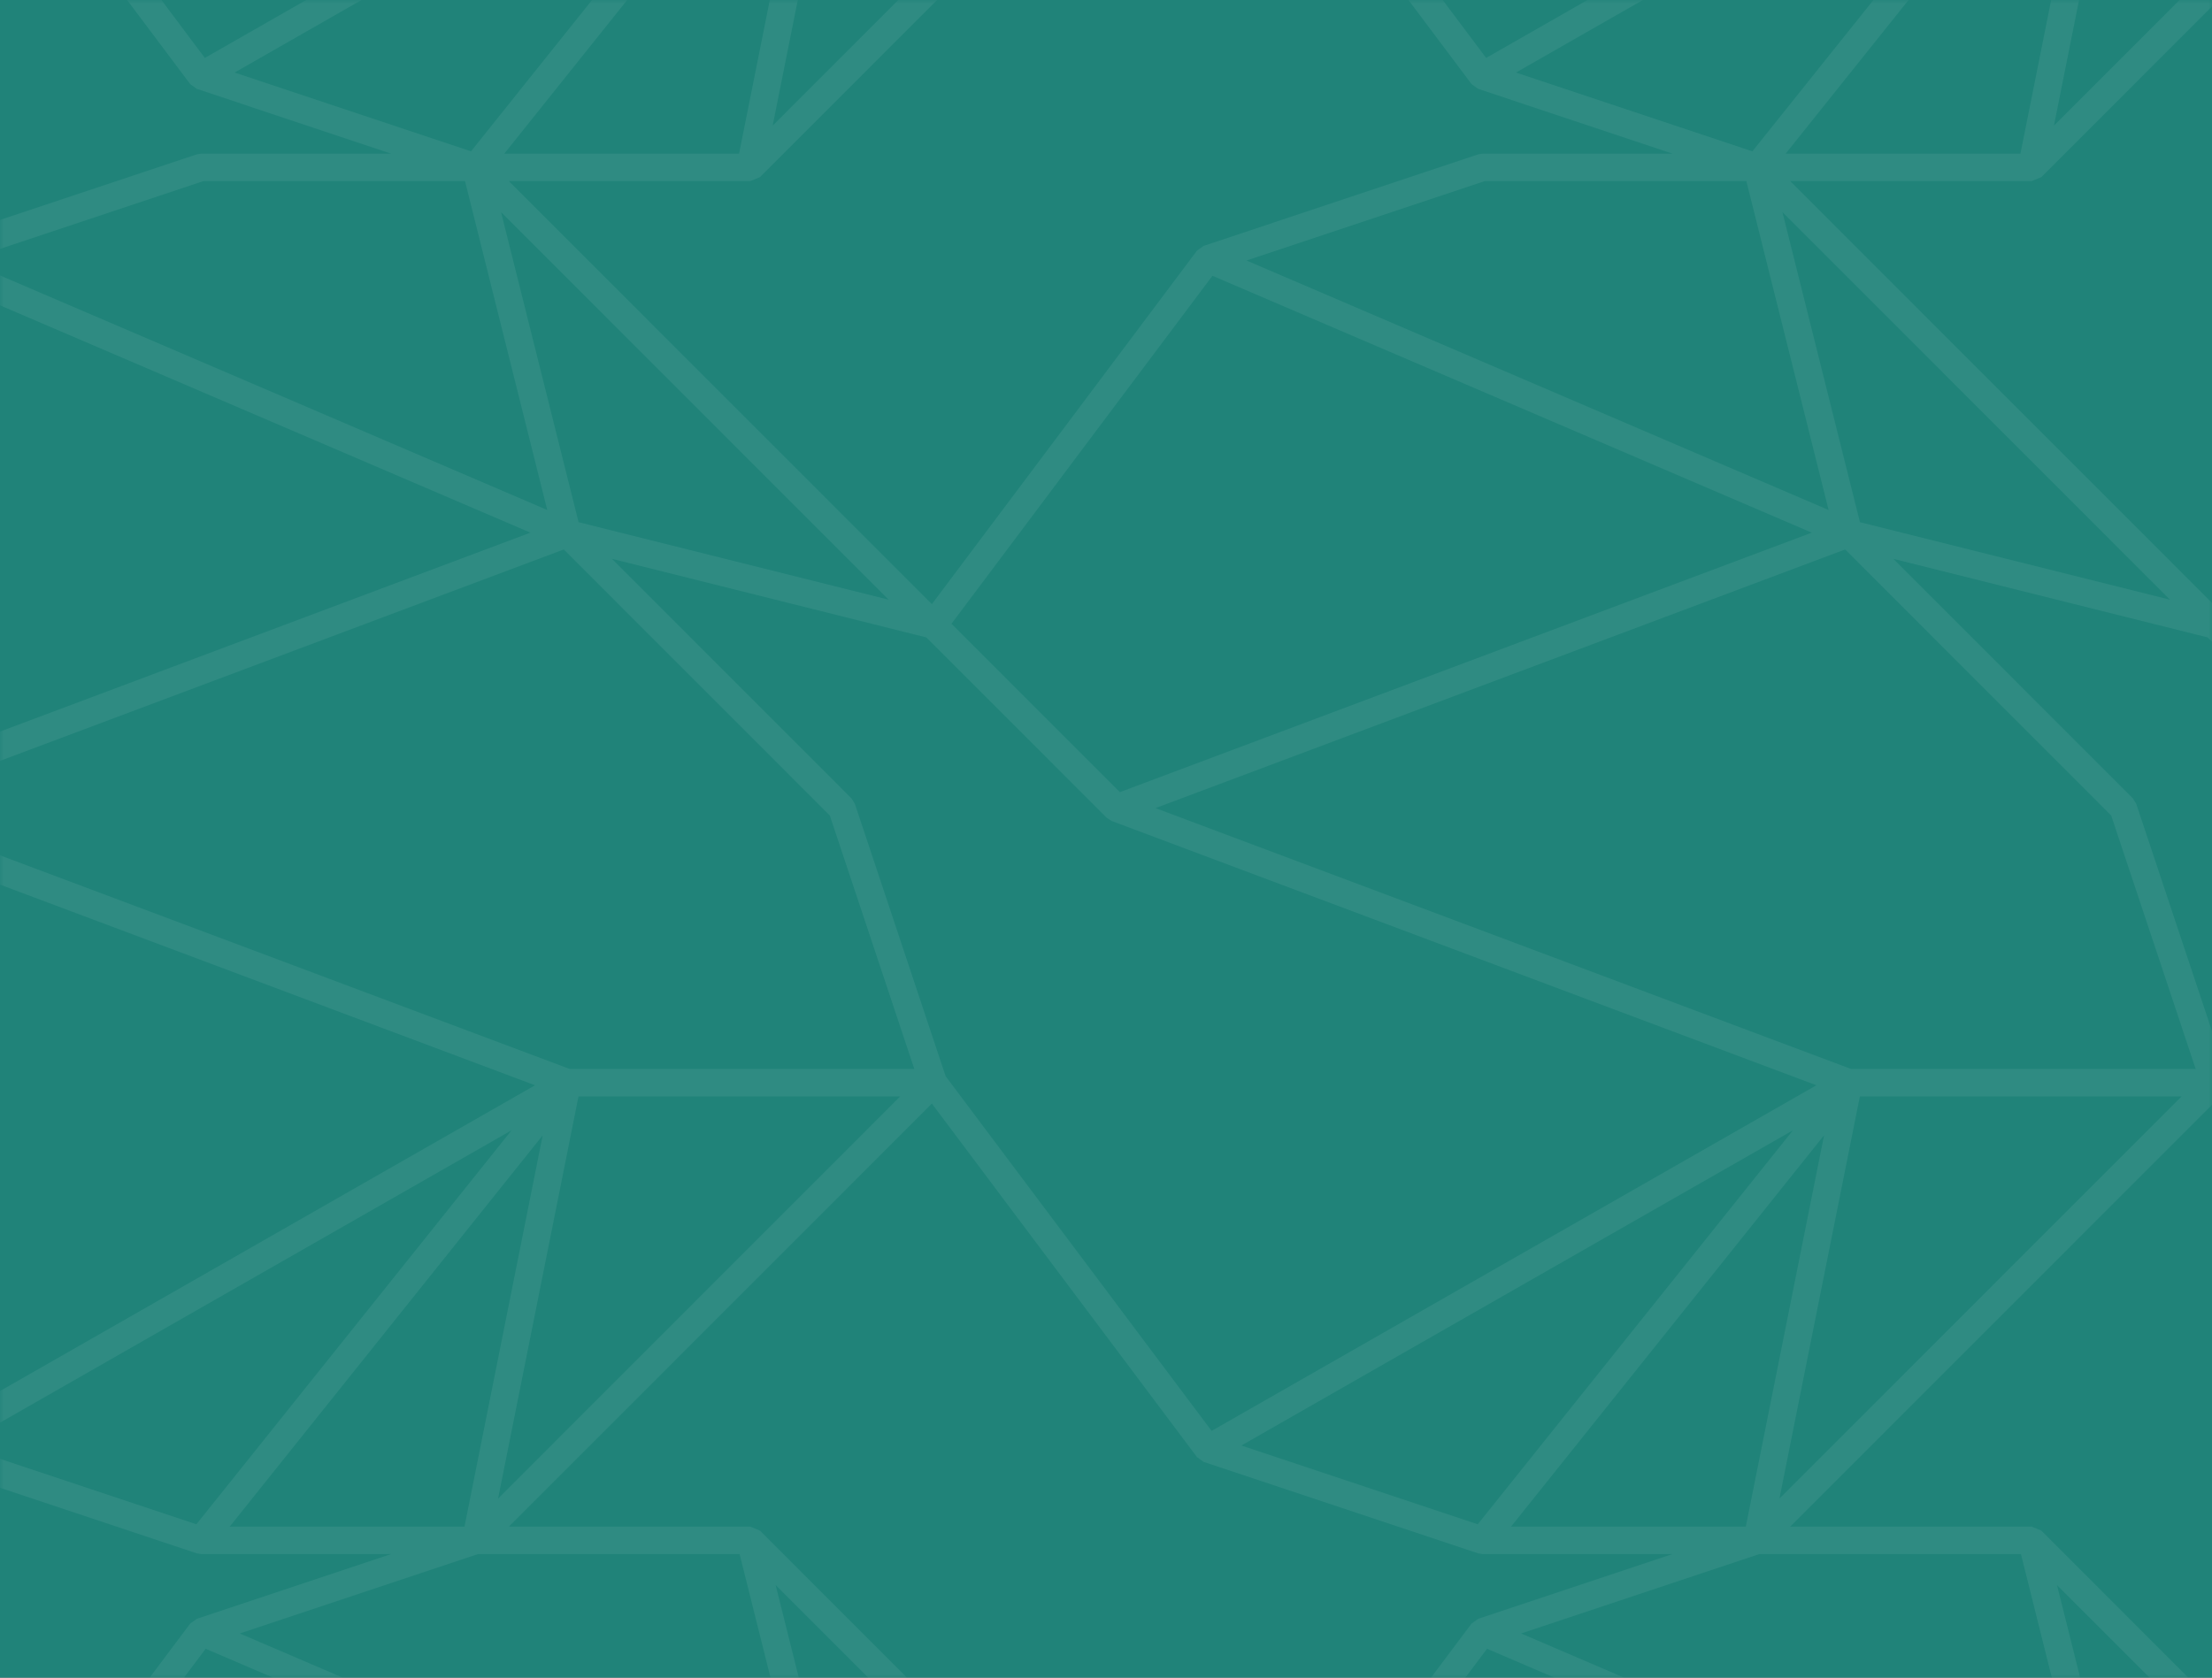 <svg xmlns="http://www.w3.org/2000/svg" xmlns:xlink="http://www.w3.org/1999/xlink" width="290" height="220" viewBox="0 0 290 220">
    <rect x="0" y="0" width="290" height="220" fill="#333333" stroke="none"/>
    <defs>
        <path id="a" d="M0 0h290v220H0z"/>
    </defs>
    <g fill="none" fill-rule="evenodd">
        <mask id="b" fill="#fff">
            <use xlink:href="#a"/>
        </mask>
        <use fill="#208379" fill-rule="nonzero" xlink:href="#a"/>
        <path fill="#FFF" fill-opacity=".07" d="M1574.297-520l-.568.093-35.999 12.002-.871.629-34.753 46.352-58.531-58.549-1.272-.527h-35.998l-.568.093-35.998 12.002-.872.629-34.753 46.352-58.53-58.549-1.273-.527h-35.998l-.569.093-35.998 12.002-.872.629-34.752 46.352-58.53-58.549-1.273-.527h-35.998l-.569.093-35.998 12.002-.871.629-34.753 46.352-58.53-58.549-1.273-.527H902.33l-.569.093-35.998 12.002-.871.629-34.752 46.352-58.53-58.549-1.273-.527h-35.999l-.57.093-35.998 12.002-.87.629-34.752 46.352-58.53-58.549-1.273-.527h-35.999l-.569.093-35.998 12.002-.87.629-34.753 46.352-58.531-58.549-1.271-.527h-35.998l-.57.093-35.999 12.002-.87.629-34.753 46.352-58.53-58.549-1.273-.527h-35.998l-.57.093-35.998 12.002-.872.629-34.75 46.352-58.531-58.549-1.273-.527H62.37l-.57.093-35.997 12.002-.871.629-34.753 46.352-58.53-58.549-1.272-.527h-35.998l-.57.093-35.998 12.002-.871.629-34.753 46.352-58.53-58.549-1.273-.527h-35.998l-.569.093-35.998 12.002-.872.629-34.752 46.352-58.53-58.549-1.273-.527h-35.998l-.569.093-35.998 12.002-.871.629-34.752 46.352-58.532-58.549-1.271-.527h-35.999l-.569.093-35.998 12.002-.87.629-34.753 46.352-58.53-58.549-1.273-.527h-35.999l-.569.093-35.998 12.002-.872.629-34.751 46.352-58.53-58.549-1.273-.527h-35.999l-.568.093-35.999 12.002-.87.629-34.753 46.352-58.531-58.549-1.272-.527h-35.998l-.57.093-35.998 12.002-.87.629-34.753 46.352-58.53-58.549-1.273-.527h-35.998l-.57.093-35.998 12.002-.871.629-35.999 48.013.17 2.353 23.998 24.007.641.412 92.406 34.664-79.29 45.322-35.044-46.742-2.88 2.161 35.998 48.013.871.629 25.478 8.494h-24.909l-.569.093-35.998 12.002-.872.628-35.997 48.013v.014l.168 2.34 23.999 24.007.64.412 92.406 34.664-79.289 45.322-35.044-46.742-2.88 2.16v.002l35.997 48.012.872.628 35.998 12.003.57.093h24.908l-25.478 8.494-.871.628-35.999 48.014.17 2.353 23.998 24.006.641.413 92.406 34.664-79.29 45.322-35.044-46.742-2.88 2.16 35.998 48.014.871.628 25.477 8.495h-24.908l-.569.093-35.998 12.002-.872.628L-1391 80.885v.014l.168 2.34 23.999 24.007.64.413 92.406 34.663-79.289 45.323-35.044-46.742-2.88 2.16v.002l35.997 48.012.872.628 35.998 12.002.57.093h24.907l-25.477 8.495-.871.628-35.999 48.013.17 2.353 23.998 24.007.641.413 92.406 34.663-79.29 45.323-35.044-46.742-2.88 2.16 35.998 48.013.871.629 25.477 8.494h-24.908l-.569.092-35.998 12.004-.872.628-35.997 48.012V441l.168 2.34 23.999 24.007.64.413 92.406 34.663-79.289 45.323-35.044-46.742-2.88 2.16v.001l35.997 48.012.872.629 35.998 12.002.57.093h24.907l-25.477 8.495-.871.628-35.999 48.013.17 2.354 23.998 24.005.641.413 92.406 34.664-79.29 45.323-35.044-46.742-2.88 2.16 35.998 48.013.871.629 25.477 8.494h-24.908l-.569.092-35.998 12.003-.872.629-35.997 48.012v.014l.168 2.34 23.999 24.006.64.413 92.406 34.664-79.289 45.323-35.044-46.742-2.88 2.16v.001l35.997 48.011.872.63 35.998 12.002.57.093h35.998l1.273-.527 58.53-58.55 34.752 46.352.871.63 35.998 12.002.57.093h35.998l1.272-.527 58.53-58.55 34.753 46.352.871.63 35.998 12.002.57.093h35.997l1.273-.527 58.53-58.55 34.752 46.352.872.63 35.998 12.002.57.093h35.997l1.273-.527 58.53-58.55 34.753 46.352.87.63 35.999 12.002.569.093h35.998l1.272-.527 58.531-58.55 34.753 46.352.87.63 35.999 12.002.569.093h35.998l1.273-.527 58.53-58.55 34.752 46.352.872.63 35.998 12.002.569.093h35.998l1.273-.527 58.53-58.55 34.752 46.352.871.63 35.999 12.002.57.093h35.998l1.27-.527 58.532-58.55 34.752 46.352.871.63 35.999 12.002.569.093H62.37l1.273-.527 58.53-58.55 34.751 46.352.872.63 35.998 12.002.57.093h35.998l1.273-.527 58.53-58.55 34.752 46.352.871.63 35.998 12.002.57.093h35.999l1.27-.527 58.532-58.55 34.752 46.352.87.63 36 12.002.568.093h35.998l1.273-.527 58.53-58.55 34.752 46.352.87.63 36 12.002.569.093h35.998l1.273-.527 58.53-58.55 34.753 46.352.87.63 35.999 12.002.569.093h35.998l1.272-.527 58.53-58.55 34.754 46.352.87.63 35.999 12.002.569.093h35.998l1.272-.527 58.531-58.55 34.752 46.352.871.63 35.999 12.002.569.093h35.998l1.273-.527 58.53-58.55 34.752 46.352.872.63 35.999 12.002.568.093h35.998l1.272-.527 58.531-58.55 34.752 46.352.872.63 35.998 12.002.568.093h35.999l1.272-.527 59.998-60.018.435-1.841-12-36.01-.436-.704-31.401-31.414 41.693 10.427 1.709-3.02-56.924-56.943h31.652l1.272-.527 59.998-60.018.435-1.841-12-36.01-.435-.704-31.402-31.413 41.693 10.426 1.709-3.019-59.998-60.018-1.272-.527h-31.652l56.924-56.944.435-1.841-12-36.01-.436-.704-31.401-31.414 41.693 10.427 1.709-3.019-56.924-56.944h31.652l1.272-.527 59.998-60.017.435-1.842-12-36.01-.435-.704-31.402-31.414 41.693 10.427 1.709-3.019-59.998-60.017-1.272-.527h-31.652l56.924-56.944.435-1.842-12-36.01-.436-.704-31.401-31.414 41.693 10.427 1.709-3.019-56.924-56.943h31.652l1.272-.528 59.998-60.017.435-1.842-12-36.01-.435-.704-31.402-31.413 41.693 10.426 1.709-3.02-59.998-60.016-1.272-.527h-31.652l56.924-56.943.435-1.843-12-36.01-.436-.704-31.401-31.412 41.693 10.425 1.709-3.02-56.924-56.942h31.652l1.272-.527 59.998-60.017.435-1.842-12-36.01-.435-.705-31.402-31.412 41.693 10.426 1.709-3.02-59.998-60.017-1.272-.527h-35.998zm-30.938 14.014l31.23-10.413h34.301l10.779 43.128-76.31-32.715zm-167.993 0l31.232-10.413h34.3l10.779 43.128-76.31-32.715zm-167.99 0l31.23-10.413h34.3l10.779 43.128-76.31-32.715zm-167.991 0l31.228-10.413h34.301l10.779 43.128-76.308-32.715zm-167.993 0l31.23-10.413h34.3l10.779 43.128-76.31-32.715zm-167.991 0l31.228-10.413h34.3l10.78 43.128-76.308-32.715zm-167.992 0l31.228-10.413h34.302l10.778 43.128-76.308-32.715zm-167.993 0l31.23-10.413h34.3l10.78 43.128-76.31-32.715zm-167.99 0l31.228-10.413h34.3l10.78 43.128-76.309-32.715zm-167.993 0L62.662-516.4h34.301l10.779 43.128-76.309-32.715zm-167.993 0l31.23-10.413h34.301l10.779 43.128-76.31-32.715zm-167.99 0l31.228-10.413h34.3l10.78 43.128-76.308-32.715zm-167.992 0l31.228-10.413h34.301l10.779 43.128-76.308-32.715zm-167.993 0l31.23-10.413h34.3l10.78 43.128-76.31-32.715zm-167.991 0l31.228-10.413h34.302l10.778 43.128-76.308-32.715zm-167.992 0l31.228-10.413h34.302l10.78 43.128-76.31-32.715zm-167.992 0l31.229-10.413h34.3l10.78 43.128-76.309-32.715zm-167.992 0l31.229-10.413h34.301l10.78 43.128-76.31-32.715zm2936.281 34.315l-10.161-40.66 50.806 50.825-40.645-10.165zm-167.993 0l-10.16-40.66 50.806 50.825-40.646-10.165zm-167.99 0l-10.163-40.66 50.808 50.825-40.645-10.165zm-167.992 0l-10.162-40.66 50.807 50.825-40.645-10.165zm-167.993 0l-10.16-40.66 50.806 50.825-40.646-10.165zm-167.991 0l-10.163-40.66 50.808 50.825-40.645-10.165zm-167.992 0l-10.161-40.66 50.806 50.825-40.645-10.165zm-167.993 0l-10.16-40.66 50.806 50.825-40.646-10.165zm-167.99 0l-10.163-40.66 50.807 50.825-40.645-10.165zm-167.993 0l-10.161-40.66 50.806 50.825-40.645-10.165zm-167.992 0l-10.161-40.66 50.807 50.825-40.646-10.165zm-167.991 0l-10.163-40.66 50.808 50.825-40.645-10.165zm-167.992 0l-10.162-40.66 50.807 50.825-40.645-10.165zm-167.993 0l-10.16-40.66 50.806 50.825-40.646-10.165zm-167.991 0l-10.163-40.66 50.808 50.825-40.645-10.165zm-167.992 0l-10.161-40.66 50.806 50.825-40.645-10.165zm-167.993 0l-10.16-40.66 50.806 50.825-40.646-10.165zm-167.99 0l-10.163-40.66 50.807 50.825-40.645-10.165zm2736.76 13.32l34.212-45.633 78.576 33.687-90.714 34.028-22.075-22.083zm-167.993 0l34.214-45.633 78.575 33.687-90.713 34.028-22.076-22.083zm-167.992 0l34.214-45.633 78.575 33.687-90.714 34.028-22.075-22.083zm-167.992 0l34.214-45.633 78.575 33.687-90.713 34.028-22.076-22.083zm-167.991 0l34.213-45.633 78.575 33.687-90.713 34.028-22.075-22.083zm-167.992 0l34.213-45.633 78.575 33.687-90.712 34.028-22.076-22.083zm-167.992 0l34.213-45.633 78.575 33.687-90.712 34.028-22.076-22.083zm-167.992 0l34.213-45.633 78.575 33.687-90.712 34.028-22.076-22.083zm-167.992 0l34.213-45.633 78.577 33.687-90.714 34.028-22.076-22.083zm-167.992 0l34.213-45.633 78.576 33.687-90.713 34.028-22.076-22.083zm-167.992 0l34.214-45.633 78.575 33.687-90.713 34.028-22.076-22.083zm-167.992 0l34.214-45.633 78.576 33.687-90.714 34.028-22.076-22.083zm-167.992 0l34.214-45.633 78.575 33.687-90.713 34.028-22.076-22.083zm-167.991 0l34.213-45.633 78.575 33.687-90.711 34.028-22.077-22.083zm-167.992 0l34.213-45.633 78.575 33.687-90.712 34.028-22.076-22.083zm-167.992 0l34.213-45.633 78.575 33.687-90.712 34.028-22.076-22.083zm-167.992 0l34.213-45.633 78.576 33.687-90.712 34.028-22.077-22.083zm-167.992 0l34.213-45.633 78.576 33.687-90.713 34.028-22.076-22.083zm2882.61 24.175l90.416-33.918 34.879 34.891 11.075 33.237h-45.174l-91.195-34.21zm-167.991 0l90.416-33.918 34.878 34.891 11.075 33.237h-45.174l-91.195-34.21zm-167.992 0l90.416-33.918 34.878 34.891 11.075 33.237h-45.172l-91.197-34.21zm-167.992 0l90.416-33.918 34.878 34.891 11.076 33.237h-45.174l-91.196-34.21zm-167.992 0l90.416-33.918 34.878 34.891 11.076 33.237h-45.174l-91.196-34.21zm-167.992 0l90.416-33.918 34.878 34.891 11.076 33.237h-45.173l-91.197-34.21zm-167.992 0l90.416-33.918 34.878 34.891 11.076 33.237H614.67l-91.196-34.21zm-167.991 0l90.415-33.918 34.879 34.891 11.075 33.237h-45.174l-91.195-34.21zm-167.992 0l90.415-33.918 34.879 34.891 11.075 33.237h-45.173l-91.196-34.21zm-167.991 0l90.414-33.918 34.879 34.891 11.075 33.237h-45.174L19.5-434.176zm-167.993 0l90.416-33.918 34.878 34.891 11.075 33.237h-45.173l-91.196-34.21zm-167.992 0l90.416-33.918 34.878 34.891 11.075 33.237h-45.172l-91.197-34.21zm-167.99 0l90.414-33.918 34.878 34.891 11.076 33.237h-45.174l-91.195-34.21zm-167.994 0l90.416-33.918 34.878 34.891 11.076 33.237h-45.174l-91.196-34.21zm-167.992 0l90.416-33.918 34.878 34.891 11.076 33.237h-45.173l-91.197-34.21zm-167.99 0l90.414-33.918 34.878 34.891 11.076 33.237h-45.174l-91.194-34.21zm-167.993 0l90.415-33.918 34.879 34.891 11.075 33.237h-45.174l-91.195-34.21zm-167.992 0l90.415-33.918 34.879 34.891 11.075 33.237h-45.173l-91.196-34.21zm2828.351 35.163l-11.906-35.732-.435-.705-31.404-31.412 41.21 10.306 23.647 23.653.64.412 92.407 34.664-79.289 45.322-34.87-46.508zm-167.992 0l-11.906-35.732-.436-.705-31.403-31.412 41.21 10.306 23.646 23.653.641.412 92.406 34.664-79.287 45.322-34.87-46.508zm-167.993 0l-11.905-35.732-.436-.705-31.402-31.412 41.21 10.306 23.646 23.653.64.412 92.406 34.664-79.288 45.322-34.87-46.508zm-167.99 0l-11.907-35.732-.435-.705-31.403-31.412 41.21 10.306 23.646 23.653.64.412 92.407 34.664-79.288 45.322-34.87-46.508zm-167.993 0l-11.906-35.732-.436-.705-31.402-31.412 41.21 10.306 23.646 23.653.64.412 92.406 34.664-79.287 45.322-34.871-46.508zm-167.992 0l-11.906-35.732-.436-.705-31.401-31.412 41.209 10.306 23.647 23.653.64.412 92.405 34.664-79.288 45.322-34.87-46.508zm-167.991 0l-11.907-35.732-.435-.705-31.403-31.412 41.21 10.306 23.647 23.653.64.412 92.406 34.664-79.288 45.322-34.87-46.508zm-167.993 0l-11.905-35.732-.435-.705-31.404-31.412 41.21 10.306 23.646 23.653.64.412 92.406 34.664-79.287 45.322-34.871-46.508zm-167.99 0l-11.907-35.732-.436-.705-31.402-31.412 41.21 10.306 23.646 23.653.641.412 92.405 34.664-79.289 45.322-34.869-46.508zm-167.993 0l-11.906-35.732-.435-.705-31.404-31.412 41.21 10.306L13.1-432.903l.641.412 92.406 34.664-79.289 45.322-34.87-46.508zm-167.993 0l-11.905-35.732-.435-.705-31.404-31.412 41.21 10.306 23.646 23.653.641.412 92.406 34.664-79.287 45.322-34.872-46.508zm-167.99 0l-11.907-35.732-.436-.705-31.401-31.412 41.209 10.306 23.646 23.653.641.412 92.405 34.664-79.288 45.322-34.87-46.508zm-167.992 0l-11.907-35.732-.435-.705-31.403-31.412 41.21 10.306 23.647 23.653.64.412 92.406 34.664-79.288 45.322-34.87-46.508zm-167.993 0l-11.906-35.732-.436-.705-31.402-31.412 41.21 10.306 23.647 23.653.64.412 92.405 34.664-79.287 45.322-34.871-46.508zm-167.991 0l-11.907-35.732-.436-.705-31.401-31.412 41.21 10.306 23.646 23.653.64.412 92.405 34.664-79.288 45.322-34.87-46.508zm-167.992 0l-11.907-35.732-.435-.705-31.403-31.412 41.21 10.306 23.647 23.653.64.412 92.406 34.664-79.288 45.322-34.87-46.508zm-167.993 0l-11.905-35.732-.435-.705-31.404-31.412 41.21 10.306 23.646 23.653.64.412 92.406 34.664-79.287 45.322-34.871-46.508zm2807.726 2.647h42.176l-52.721 52.738 10.545-52.738zm-167.993 0h42.178l-52.721 52.738 10.543-52.738zm-167.99 0h42.177l-52.722 52.738 10.545-52.738zm-167.992 0h42.176l-52.722 52.738 10.546-52.738zm-167.993 0h42.178l-52.722 52.738 10.544-52.738zm-167.991 0h42.177l-52.722 52.738 10.545-52.738zm-167.992 0h42.176l-52.72 52.738 10.544-52.738zm-167.993 0h42.178l-52.721 52.738 10.543-52.738zm-167.99 0h42.176l-52.721 52.738 10.544-52.738zm-167.993 0h42.176l-52.72 52.738 10.544-52.738zm-167.992 0h42.177l-52.721 52.738 10.544-52.738zm-167.991 0h42.176l-52.72 52.738 10.544-52.738zm-167.992 0h42.176l-52.72 52.738 10.544-52.738zm-167.993 0h42.178l-52.722 52.738 10.544-52.738zm-167.991 0h42.177l-52.722 52.738 10.545-52.738zm-167.992 0h42.176l-52.72 52.738 10.544-52.738zm-167.993 0h42.178l-52.721 52.738 10.543-52.738zm-167.99 0h42.176l-52.721 52.738 10.544-52.738zm2642.742 60.017h31.652l1.272-.527 58.531-58.55 34.753 46.353.871.629 25.475 8.494h-24.907l-.568.093-35.998 12.002-.872.628-34.752 46.353-55.457-55.475zm-167.993 0h31.653l1.273-.527 58.53-58.55 34.753 46.353.872.629 25.474 8.494h-24.906l-.568.093-35.999 12.002-.872.628-34.752 46.353-55.458-55.475zm-167.991 0h31.652l1.272-.527 58.531-58.55 34.752 46.353.872.629 25.476 8.494h-24.907l-.57.093-35.998 12.002-.871.628-34.752 46.353-55.457-55.475zm-167.992 0h31.652l1.272-.527 58.53-58.55 34.754 46.353.87.629 25.478 8.494h-24.908l-.57.093-35.997 12.002-.871.628-34.754 46.353-55.456-55.475zm-167.993 0h31.654l1.273-.527 58.53-58.55 34.752 46.353.871.629 25.477 8.494H866.33l-.569.093-35.998 12.002-.871.628-34.753 46.353-55.458-55.475zm-167.99 0h31.652l1.273-.527 58.53-58.55 34.751 46.353.871.629 25.478 8.494h-24.908l-.57.093-35.998 12.002-.871.628-34.751 46.353-55.458-55.475zm-167.993 0h31.654l1.27-.527 58.532-58.55 34.752 46.353.871.629 25.477 8.494h-24.908l-.569.093-35.998 12.002-.871.628-34.752 46.353-55.458-55.475zm-167.993 0h31.654l1.273-.527 58.53-58.55 34.752 46.353.871.629 25.477 8.494h-24.907l-.57.093-35.998 12.002-.87.628-34.753 46.353-55.459-55.475zm-167.99 0h31.652l1.273-.527 58.53-58.55 34.751 46.353.872.629 25.478 8.494h-24.909l-.569.093-35.998 12.002-.872.628-34.751 46.353-55.457-55.475zm-167.992 0h31.653l1.271-.527 58.531-58.55 34.753 46.353.87.629 25.477 8.494H26.372l-.57.093-35.998 12.002-.87.628-34.753 46.353-55.457-55.475zm-167.993 0h31.653l1.273-.527 58.53-58.55 34.753 46.353.87.629 25.477 8.494h-24.906l-.57.093-35.999 12.002-.87.628-34.753 46.353-55.458-55.475zm-167.991 0h31.652l1.273-.527 58.53-58.55 34.752 46.353.872.629 25.478 8.494h-24.91l-.568.093-35.998 12.002-.872.628-34.752 46.353-55.457-55.475zm-167.992 0h31.653l1.271-.527 58.532-58.55 34.752 46.353.87.629 25.478 8.494h-24.908l-.57.093-35.997 12.002-.871.628-34.753 46.353-55.457-55.475zm-167.993 0h31.654l1.273-.527 58.53-58.55 34.752 46.353.871.629 25.477 8.494h-24.908l-.569.093-35.998 12.002-.871.628-34.753 46.353-55.458-55.475zm-167.99 0h31.652l1.273-.527 58.53-58.55 34.751 46.353.872.629 25.478 8.494h-24.909l-.569.093-35.998 12.002-.872.628-34.751 46.353-55.458-55.475zm-167.993 0h31.653l1.272-.527 58.531-58.55 34.752 46.353.871.629 25.477 8.494h-24.908l-.569.093-35.998 12.002-.871.628-34.752 46.353-55.458-55.475zm-167.992 0h31.653l1.273-.527 58.53-58.55 34.752 46.353.871.629 25.477 8.494h-24.908l-.569.093-35.998 12.002-.87.628-34.753 46.353-55.458-55.475zm2819.906-14.238l72.307-41.332-41.317 51.665-30.99-10.333zm-167.99 0L1447-391.92l-41.317 51.665-30.989-10.333zm-167.993 0l72.306-41.332-41.317 51.665-30.989-10.333zm-167.991 0l72.305-41.332-41.317 51.665-30.988-10.333zm-167.992 0l72.305-41.332-41.317 51.665-30.988-10.333zm-167.992 0l72.305-41.332-41.317 51.665-30.988-10.333zm-167.992 0l72.305-41.332-41.317 51.665-30.988-10.333zm-167.992 0l72.307-41.332-41.318 51.665-30.989-10.333zm-167.992 0l72.306-41.332-41.317 51.665-30.989-10.333zm-167.992 0l72.306-41.332-41.317 51.665-30.989-10.333zm-167.992 0l72.307-41.332-41.318 51.665-30.989-10.333zm-167.991 0l72.305-41.332-41.317 51.665-30.988-10.333zm-167.992 0l72.306-41.332-41.318 51.665-30.988-10.333zm-167.992 0l72.306-41.332-41.318 51.665-30.988-10.333zm-167.992 0l72.305-41.332-41.317 51.665-30.988-10.333zm-167.992 0l72.307-41.332-41.318 51.665-30.989-10.333zm-167.992 0l72.307-41.332-41.318 51.665-30.989-10.333zm-167.992 0l72.306-41.332-41.317 51.665-30.989-10.333zm2932.254-40.677l-10.259 51.314h-30.778l41.037-51.314zm-167.991 0l-10.26 51.314h-30.778l41.038-51.314zm-167.993 0l-10.26 51.314h-30.777l41.037-51.314zm-167.992 0l-10.259 51.314h-30.778l41.037-51.314zm-167.992 0l-10.258 51.314h-30.779l41.037-51.314zm-167.992 0l-10.26 51.314h-30.777l41.037-51.314zm-167.992 0L600.87-339.95H570.09l41.037-51.314zm-167.99 0l-10.26 51.314h-30.779l41.038-51.314zm-167.994 0l-10.259 51.314h-30.778l41.037-51.314zm-167.991 0L96.893-339.95H66.115l41.037-51.314zm-167.991 0L-71.1-339.95h-30.778l41.038-51.314zm-167.993 0l-10.26 51.314h-30.777l41.037-51.314zm-167.992 0l-10.259 51.314h-30.778l41.037-51.314zm-167.99 0l-10.26 51.314h-30.778l41.037-51.314zm-167.994 0l-10.26 51.314h-30.777l41.037-51.314zm-167.992 0l-10.258 51.314h-30.779l41.037-51.314zm-167.99 0l-10.26 51.314h-30.778l41.037-51.314zm-167.993 0l-10.26 51.314h-30.777l41.037-51.314zm2744.144 65.328l31.23-10.413h34.3l10.78 43.128-76.31-32.715zm-167.993 0l31.232-10.413h34.3l10.778 43.128-76.31-32.715zm-167.99 0l31.23-10.413h34.299l10.78 43.128-76.309-32.715zm-167.992 0l31.229-10.413h34.301l10.779 43.128-76.309-32.715zm-167.993 0l31.23-10.413h34.301l10.779 43.128-76.31-32.715zm-167.99 0l31.228-10.413h34.3l10.78 43.128-76.308-32.715zm-167.992 0l31.228-10.413h34.301l10.779 43.128-76.308-32.715zm-167.993 0l31.23-10.413h34.3l10.78 43.128-76.31-32.715zm-167.991 0l31.228-10.413h34.3l10.78 43.128-76.308-32.715zm-167.992 0l31.229-10.413h34.3l10.78 43.128-76.309-32.715zm-167.993 0l31.23-10.413h34.301l10.778 43.128-76.309-32.715zm-167.99 0l31.228-10.413h34.3l10.78 43.128-76.309-32.715zm-167.993 0l31.229-10.413h34.301l10.779 43.128-76.309-32.715zm-167.993 0l31.23-10.413h34.301l10.779 43.128-76.31-32.715zm-167.99 0l31.228-10.413h34.301l10.779 43.128-76.308-32.715zm-167.992 0l31.228-10.413h34.302l10.779 43.128-76.31-32.715zm-167.992 0l31.228-10.413h34.302l10.778 43.128-76.308-32.715zm-167.992 0l31.228-10.413h34.302l10.78 43.128-76.31-32.715zm2936.281 34.315l-10.161-40.66 50.806 50.825-40.645-10.165zm-167.993 0l-10.16-40.66 50.806 50.825-40.646-10.165zm-167.99 0l-10.163-40.66 50.807 50.825-40.645-10.165zm-167.993 0l-10.161-40.66 50.806 50.825-40.645-10.165zm-167.992 0l-10.161-40.66 50.807 50.825-40.646-10.165zm-167.991 0l-10.163-40.66 50.808 50.825-40.645-10.165zm-167.992 0l-10.162-40.66 50.807 50.825-40.645-10.165zm-167.993 0l-10.16-40.66 50.806 50.825-40.646-10.165zm-167.991 0l-10.163-40.66 50.808 50.825-40.645-10.165zm-167.992 0l-10.161-40.66 50.806 50.825-40.645-10.165zm-167.993 0l-10.16-40.66 50.806 50.825-40.646-10.165zm-167.99 0l-10.163-40.66 50.807 50.825-40.645-10.165zm-167.993 0l-10.161-40.66 50.807 50.825-40.646-10.165zm-167.992 0l-10.16-40.66 50.806 50.825-40.646-10.165zm-167.991 0l-10.163-40.66 50.808 50.825-40.645-10.165zm-167.992 0l-10.162-40.66 50.807 50.825-40.645-10.165zm-167.993 0l-10.16-40.66 50.806 50.825-40.646-10.165zm-167.99 0l-10.163-40.66 50.807 50.825-40.645-10.165zm2736.759 13.319l34.213-45.632 78.575 33.687-90.713 34.028-22.075-22.083zm-167.992 0l34.213-45.632 78.575 33.687-90.712 34.028-22.076-22.083zm-167.992 0l34.213-45.632 78.576 33.687-90.713 34.028-22.076-22.083zm-167.992 0l34.214-45.632 78.575 33.687-90.713 34.028-22.076-22.083zm-167.992 0l34.214-45.632 78.575 33.687-90.713 34.028-22.076-22.083zm-167.992 0l34.214-45.632 78.575 33.687-90.713 34.028-22.076-22.083zm-167.991 0l34.213-45.632 78.575 33.687-90.713 34.028-22.075-22.083zm-167.992 0l34.213-45.632 78.575 33.687-90.712 34.028-22.076-22.083zm-167.992 0l34.213-45.632 78.576 33.687-90.713 34.028-22.076-22.083zm-167.992 0l34.213-45.632 78.575 33.687-90.712 34.028-22.076-22.083zm-167.992 0l34.213-45.632 78.576 33.687-90.713 34.028-22.076-22.083zm-167.992 0l34.213-45.632 78.577 33.687-90.714 34.028-22.076-22.083zm-167.992 0l34.214-45.632 78.575 33.687-90.713 34.028-22.076-22.083zm-167.992 0l34.214-45.632 78.575 33.687-90.712 34.028-22.077-22.083zm-167.992 0l34.214-45.632 78.575 33.687-90.713 34.028-22.076-22.083zm-167.991 0l34.213-45.632 78.575 33.687-90.712 34.028-22.076-22.083zm-167.992 0l34.213-45.632 78.575 33.687-90.711 34.028-22.077-22.083zm-167.992 0l34.213-45.632 78.575 33.687-90.712 34.028-22.076-22.083zm2882.61 24.176l90.416-33.918 34.878 34.89 11.076 33.238h-45.174l-91.195-34.21zm-167.991 0l90.415-33.918 34.879 34.89 11.075 33.238h-45.174l-91.195-34.21zm-167.992 0l90.415-33.918 34.879 34.89 11.075 33.238h-45.173l-91.196-34.21zm-167.992 0l90.416-33.918 34.878 34.89 11.075 33.238h-45.174l-91.195-34.21zm-167.992 0l90.416-33.918 34.878 34.89 11.075 33.238h-45.173l-91.196-34.21zm-167.992 0l90.416-33.918 34.878 34.89 11.076 33.238h-45.173l-91.197-34.21zm-167.992 0l90.416-33.918 34.878 34.89 11.076 33.238h-45.174l-91.196-34.21zm-167.992 0l90.416-33.918 34.878 34.89 11.076 33.238H410.68l-91.196-34.21zm-167.992 0l90.416-33.918 34.878 34.89 11.076 33.238h-45.173l-91.197-34.21zm-167.99 0l90.414-33.918 34.879 34.89 11.075 33.238H74.696l-91.194-34.21zm-167.993 0l90.415-33.918 34.879 34.89 11.075 33.238h-45.174l-91.195-34.21zm-167.992 0l90.415-33.918 34.879 34.89 11.075 33.238h-45.173l-91.196-34.21zm-167.992 0l90.416-33.918 34.878 34.89 11.075 33.238h-45.173l-91.196-34.21zm-167.992 0l90.416-33.918 34.878 34.89 11.075 33.238h-45.173l-91.196-34.21zm-167.992 0l90.416-33.918 34.878 34.89 11.076 33.238h-45.173l-91.197-34.21zm-167.99 0l90.414-33.918 34.878 34.89 11.076 33.238h-45.174l-91.195-34.21zm-167.994 0l90.416-33.918 34.878 34.89 11.076 33.238h-45.174l-91.196-34.21zm-167.991 0l90.415-33.918 34.878 34.89 11.076 33.238h-45.173l-91.196-34.21zm2828.35 35.162l-11.906-35.732-.435-.704-31.403-31.412 41.21 10.305 23.647 23.654.64.412 92.406 34.664-79.288 45.322-34.87-46.509zm-167.991 0l-11.906-35.732-.436-.704-31.403-31.412 41.21 10.305 23.646 23.654.64.412 92.406 34.664-79.287 45.322-34.87-46.509zm-167.993 0l-11.905-35.732-.436-.704-31.402-31.412 41.21 10.305 23.646 23.654.64.412 92.406 34.664-79.289 45.322-34.87-46.509zm-167.99 0l-11.907-35.732-.435-.704-31.404-31.412 41.21 10.305 23.647 23.654.64.412 92.407 34.664-79.288 45.322-34.87-46.509zm-167.994 0l-11.905-35.732-.436-.704-31.403-31.412 41.21 10.305 23.646 23.654.641.412 92.406 34.664-79.287 45.322-34.872-46.509zm-167.992 0l-11.905-35.732-.436-.704-31.401-31.412 41.209 10.305 23.646 23.654.641.412 92.405 34.664-79.288 45.322-34.87-46.509zm-167.99 0l-11.907-35.732-.435-.704-31.403-31.412 41.21 10.305 23.647 23.654.64.412 92.406 34.664-79.288 45.322-34.87-46.509zm-167.993 0l-11.906-35.732-.435-.704-31.403-31.412 41.21 10.305 23.646 23.654.64.412 92.406 34.664-79.287 45.322-34.871-46.509zm-167.991 0l-11.907-35.732-.436-.704-31.401-31.412 41.209 10.305 23.647 23.654.64.412 92.405 34.664-79.288 45.322-34.87-46.509zm-167.992 0l-11.907-35.732-.434-.704-31.404-31.412 41.21 10.305 23.647 23.654.64.412 92.406 34.664-79.288 45.322-34.87-46.509zm-167.993 0l-11.905-35.732-.435-.704-31.404-31.412 41.21 10.305 23.646 23.654.641.412 92.406 34.664-79.288 45.322-34.871-46.509zm-167.99 0l-11.907-35.732-.436-.704-31.402-31.412 41.21 10.305 23.646 23.654.641.412 92.405 34.664-79.289 45.322-34.869-46.509zm-167.993 0l-11.906-35.732-.435-.704-31.404-31.412 41.21 10.305 23.647 23.654.64.412 92.407 34.664-79.288 45.322-34.87-46.509zm-167.993 0l-11.905-35.732-.436-.704-31.403-31.412 41.21 10.305 23.647 23.654.64.412 92.406 34.664-79.287 45.322-34.872-46.509zm-167.99 0l-11.907-35.732-.436-.704-31.401-31.412 41.21 10.305 23.645 23.654.641.412 92.405 34.664-79.288 45.322-34.87-46.509zm-167.992 0l-11.907-35.732-.435-.704-31.403-31.412 41.21 10.305 23.647 23.654.64.412 92.406 34.664-79.288 45.322-34.87-46.509zm-167.993 0l-11.906-35.732-.435-.704-31.403-31.412 41.21 10.305 23.646 23.654.64.412 92.406 34.664-79.287 45.322-34.871-46.509zm2807.726 2.648h42.176l-52.721 52.738 10.545-52.738zm-167.993 0h42.178l-52.721 52.738 10.543-52.738zm-167.99 0h42.176l-52.721 52.738 10.544-52.738zm-167.993 0h42.176l-52.721 52.738 10.545-52.738zm-167.992 0h42.178l-52.722 52.738 10.544-52.738zm-167.991 0h42.177l-52.722 52.738 10.545-52.738zm-167.992 0h42.176l-52.72 52.738 10.544-52.738zm-167.993 0h42.178l-52.722 52.738 10.544-52.738zm-167.991 0h42.177l-52.721 52.738 10.544-52.738zm-167.992 0h42.176l-52.72 52.738 10.544-52.738zm-167.993 0h42.178l-52.721 52.738 10.543-52.738zm-167.99 0h42.175l-52.72 52.738 10.544-52.738zm-167.993 0h42.176l-52.72 52.738 10.544-52.738zm-167.992 0h42.178l-52.722 52.738 10.544-52.738zm-167.991 0h42.177l-52.722 52.738 10.545-52.738zm-167.992 0h42.176l-52.72 52.738 10.544-52.738zm-167.993 0h42.178l-52.722 52.738 10.544-52.738zm-167.99 0h42.176l-52.721 52.738 10.544-52.738zm2734.197.94l34.752 46.353.872.628 35.998 12.003.568.093h24.907l-25.475 8.494-.871.628-34.753 46.353-58.531-58.55-1.272-.526h-31.652l55.457-55.476zm-167.992 0l34.752 46.353.872.628 35.999 12.003.568.093h24.906l-25.474 8.494-.872.628-34.753 46.353-58.53-58.55-1.273-.526h-31.653l55.458-55.476zm-167.992 0l34.752 46.353.871.628 35.999 12.003.569.093h24.907l-25.476 8.494-.872.628-34.752 46.353-58.53-58.55-1.273-.526h-31.652l55.457-55.476zm-167.993 0l34.754 46.353.87.628 35.999 12.003.569.093h24.908l-25.477 8.494-.871.628-34.753 46.353-58.53-58.55-1.273-.526h-31.652l55.456-55.476zm-167.99 0l34.752 46.353.87.628 35.999 12.003.569.093h24.908l-25.477 8.494-.871.628-34.752 46.353-58.53-58.55-1.273-.526h-31.654l55.458-55.476zm-167.992 0l34.75 46.353.872.628 35.998 12.003.57.093h24.908l-25.478 8.494-.87.628-34.752 46.353-58.53-58.55-1.273-.526H570.69l55.458-55.476zm-167.992 0l34.752 46.353.87.628 36 12.003.568.093h24.908l-25.477 8.494-.87.628-34.753 46.353-58.531-58.55-1.271-.526h-31.654l55.458-55.476zm-167.992 0l34.752 46.353.871.628 35.998 12.003.57.093h24.907l-25.477 8.494-.87.628-34.753 46.353-58.53-58.55-1.273-.526h-31.654l55.459-55.476zm-167.992 0l34.751 46.353.872.628 35.998 12.003.57.093h24.908l-25.478 8.494-.872.628-34.75 46.353-58.531-58.55-1.273-.526H66.716l55.457-55.476zm-167.992 0l34.752 46.353.871.628 35.999 12.003.569.093h24.907l-25.476 8.494-.871.628-34.753 46.353-58.53-58.55-1.272-.526h-31.653l55.457-55.476zm-167.992 0l34.752 46.353.871.628 35.999 12.003.57.093h24.906l-25.476 8.494-.871.628-34.753 46.353-58.53-58.55-1.273-.526h-31.653l55.458-55.476zm-167.992 0l34.752 46.353.872.628 35.998 12.003.569.093h24.909l-25.478 8.494-.872.628-34.752 46.353-58.53-58.55-1.273-.526h-31.652l55.457-55.476zm-167.992 0l34.753 46.353.87.628 35.999 12.003.569.093h24.908l-25.477 8.494-.871.628-34.752 46.353-58.532-58.55-1.271-.526h-31.653l55.457-55.476zm-167.992 0l34.753 46.353.87.628 35.999 12.003.569.093h24.908l-25.477 8.494-.87.628-34.753 46.353-58.53-58.55-1.273-.526h-31.654l55.458-55.476zm-167.991 0l34.75 46.353.873.628 35.998 12.003.57.093h24.908l-25.478 8.494-.872.628-34.751 46.353-58.53-58.55-1.273-.526h-31.653l55.458-55.476zm-167.992 0l34.752 46.353.871.628 35.998 12.003.57.093h24.907l-25.477 8.494-.87.628-34.753 46.353-58.531-58.55-1.272-.526h-31.653l55.458-55.476zm-167.992 0l34.752 46.353.871.628 35.998 12.003.57.093h24.907l-25.477 8.494-.87.628-34.753 46.353-58.53-58.55-1.273-.526h-31.653l55.458-55.476zm2728.45 44.839l72.306-41.332-41.317 51.665-30.989-10.333zm-167.99 0l72.305-41.332-41.317 51.665-30.989-10.333zm-167.993 0l72.306-41.332-41.317 51.665-30.989-10.333zm-167.992 0l72.306-41.332-41.317 51.665-30.989-10.333zm-167.992 0l72.306-41.332-41.317 51.665-30.989-10.333zm-167.991 0l72.305-41.332-41.317 51.665-30.988-10.333zm-167.992 0l72.305-41.332-41.317 51.665-30.988-10.333zm-167.992 0l72.306-41.332-41.318 51.665-30.988-10.333zm-167.992 0l72.305-41.332-41.317 51.665-30.988-10.333zm-167.992 0l72.306-41.332-41.317 51.665-30.989-10.333zm-167.992 0l72.307-41.332-41.318 51.665-30.989-10.333zm-167.992 0l72.306-41.332-41.317 51.665-30.989-10.333zm-167.992 0l72.307-41.332-41.318 51.665-30.989-10.333zm-167.991 0l72.306-41.332-41.318 51.665-30.988-10.333zm-167.992 0l72.305-41.332-41.317 51.665-30.988-10.333zm-167.992 0l72.306-41.332-41.318 51.665-30.988-10.333zm-167.992 0l72.306-41.332-41.318 51.665-30.988-10.333zm-167.992 0l72.305-41.332-41.317 51.665-30.988-10.333zm2932.253-40.677l-10.258 51.314h-30.779l41.037-51.314zm-167.99 0l-10.26 51.314h-30.779l41.038-51.314zm-167.993 0l-10.26 51.314h-30.777l41.037-51.314zm-167.992 0l-10.259 51.314h-30.778l41.037-51.314zm-167.992 0L900.854-159.9h-30.778l41.037-51.314zm-167.992 0L732.86-159.9h-30.777l41.037-51.314zm-167.992 0L564.87-159.9h-30.778l41.037-51.314zm-167.99 0l-10.26 51.314H366.1l41.038-51.314zm-167.994 0l-10.26 51.314h-30.777l41.037-51.314zm-167.992 0L60.895-159.9H30.116l41.037-51.314zm-167.99 0l-10.26 51.314h-30.779l41.038-51.314zm-167.993 0l-10.26 51.314h-30.777l41.037-51.314zm-167.992 0l-10.259 51.314h-30.778l41.037-51.314zm-167.991 0l-10.26 51.314h-30.777l41.037-51.314zm-167.993 0l-10.26 51.314h-30.777l41.037-51.314zm-167.992 0l-10.258 51.314h-30.779l41.037-51.314zm-167.99 0l-10.26 51.314h-30.778l41.037-51.314zm-167.994 0l-10.26 51.314h-30.777l41.037-51.314zm2816.141 65.328l31.23-10.413h34.301l10.779 43.128-76.31-32.715zm-167.993 0l31.232-10.413h34.3l10.779 43.128-76.31-32.715zm-167.99 0l31.23-10.413h34.3l10.779 43.128-76.31-32.715zm-167.991 0l31.228-10.413h34.301l10.779 43.128-76.308-32.715zm-167.993 0l31.23-10.413h34.3l10.779 43.128-76.31-32.715zm-167.991 0l31.228-10.413h34.3l10.78 43.128-76.308-32.715zm-167.992 0l31.228-10.413h34.302l10.778 43.128-76.308-32.715zm-167.993 0l31.23-10.413h34.3l10.78 43.128-76.31-32.715zm-167.99 0l31.228-10.413h34.3l10.78 43.128-76.309-32.715zm-167.993 0L62.662-156.3h34.301l10.779 43.128-76.309-32.715zm-167.993 0l31.23-10.413h34.301l10.779 43.128-76.31-32.715zm-167.99 0l31.228-10.413h34.3l10.78 43.128-76.308-32.715zm-167.992 0l31.228-10.413h34.301l10.779 43.128-76.308-32.715zm-167.993 0l31.23-10.413h34.3l10.78 43.128-76.31-32.715zm-167.991 0l31.228-10.413h34.302l10.778 43.128-76.308-32.715zm-167.992 0l31.228-10.413h34.302l10.78 43.128-76.31-32.715zm-167.992 0l31.229-10.413h34.3l10.78 43.128-76.309-32.715zm-167.992 0l31.229-10.413h34.301l10.78 43.128-76.31-32.715zm2936.281 34.315l-10.161-40.66 50.806 50.825-40.645-10.165zm-167.993 0l-10.16-40.66 50.806 50.825-40.646-10.165zm-167.99 0l-10.163-40.66 50.808 50.825-40.645-10.165zm-167.992 0l-10.162-40.66 50.807 50.825-40.645-10.165zm-167.993 0l-10.16-40.66 50.806 50.825-40.646-10.165zm-167.991 0l-10.163-40.66 50.808 50.825-40.645-10.165zm-167.992 0l-10.161-40.66 50.806 50.825-40.645-10.165zm-167.993 0l-10.16-40.66 50.806 50.825-40.646-10.165zm-167.99 0l-10.163-40.66 50.807 50.825-40.645-10.165zm-167.993 0l-10.161-40.66 50.806 50.825-40.645-10.165zm-167.992 0l-10.161-40.66 50.807 50.825-40.646-10.165zm-167.991 0l-10.163-40.66 50.808 50.825-40.645-10.165zm-167.992 0l-10.162-40.66 50.807 50.825-40.645-10.165zm-167.993 0l-10.16-40.66 50.806 50.825-40.646-10.165zm-167.991 0l-10.163-40.66 50.808 50.825-40.645-10.165zm-167.992 0l-10.161-40.66 50.806 50.825-40.645-10.165zm-167.993 0l-10.16-40.66 50.806 50.825-40.646-10.165zm-167.99 0l-10.163-40.66 50.807 50.825-40.645-10.165zm2736.76 13.319l34.212-45.632 78.576 33.687-90.714 34.028-22.075-22.083zm-167.993 0l34.214-45.632 78.575 33.687-90.713 34.028-22.076-22.083zm-167.992 0l34.214-45.632 78.575 33.687-90.714 34.028-22.075-22.083zm-167.992 0l34.214-45.632 78.575 33.687-90.713 34.028-22.076-22.083zm-167.991 0l34.213-45.632 78.575 33.687-90.713 34.028-22.075-22.083zm-167.992 0l34.213-45.632 78.575 33.687-90.712 34.028-22.076-22.083zm-167.992 0l34.213-45.632 78.575 33.687-90.712 34.028-22.076-22.083zm-167.992 0l34.213-45.632 78.575 33.687L350.81-76.17l-22.076-22.083zm-167.992 0l34.213-45.632 78.577 33.687-90.714 34.028-22.076-22.083zm-167.992 0l34.213-45.632 78.576 33.687L14.826-76.17-7.25-98.252zm-167.992 0l34.214-45.632 78.575 33.687-90.713 34.028-22.076-22.083zm-167.992 0l34.214-45.632 78.576 33.687-90.714 34.028-22.076-22.083zm-167.992 0l34.214-45.632 78.575 33.687-90.713 34.028-22.076-22.083zm-167.991 0l34.213-45.632 78.575 33.687-90.711 34.028-22.077-22.083zm-167.992 0l34.213-45.632 78.575 33.687-90.712 34.028-22.076-22.083zm-167.992 0l34.213-45.632 78.575 33.687-90.712 34.028-22.076-22.083zm-167.992 0l34.213-45.632 78.576 33.687-90.712 34.028-22.077-22.083zm-167.992 0l34.213-45.632 78.576 33.687-90.713 34.028-22.076-22.083zm2882.61 24.176l90.416-33.918 34.879 34.89 11.075 33.238h-45.174l-91.195-34.21zm-167.991 0l90.416-33.918 34.878 34.89 11.075 33.238h-45.174l-91.195-34.21zm-167.992 0l90.416-33.918 34.878 34.89 11.075 33.238h-45.172l-91.197-34.21zm-167.992 0l90.416-33.918 34.878 34.89 11.076 33.238h-45.174l-91.196-34.21zm-167.992 0l90.416-33.918 34.878 34.89 11.076 33.238h-45.174l-91.196-34.21zm-167.992 0l90.416-33.918 34.878 34.89 11.076 33.238h-45.173l-91.197-34.21zm-167.992 0l90.416-33.918 34.878 34.89 11.076 33.238H614.67l-91.196-34.21zm-167.991 0l90.415-33.918 34.879 34.89 11.075 33.238h-45.174l-91.195-34.21zm-167.992 0l90.415-33.918 34.879 34.89 11.075 33.238h-45.173l-91.196-34.21zm-167.991 0l90.414-33.918 34.879 34.89 11.075 33.238h-45.174L19.5-74.076zm-167.993 0l90.416-33.918 34.878 34.89 11.075 33.238h-45.173l-91.196-34.21zm-167.992 0l90.416-33.918 34.878 34.89 11.075 33.238h-45.172l-91.197-34.21zm-167.99 0l90.414-33.918 34.878 34.89 11.076 33.238h-45.174l-91.195-34.21zm-167.994 0l90.416-33.918 34.878 34.89 11.076 33.238h-45.174l-91.196-34.21zm-167.992 0l90.416-33.918 34.878 34.89 11.076 33.238h-45.173l-91.197-34.21zm-167.99 0l90.414-33.918 34.878 34.89 11.076 33.238h-45.174l-91.194-34.21zm-167.993 0l90.415-33.918 34.879 34.89 11.075 33.238h-45.174l-91.195-34.21zm-167.992 0l90.415-33.918 34.879 34.89 11.075 33.238h-45.173l-91.196-34.21zm2828.351 35.162l-11.906-35.732-.435-.704-31.404-31.413 41.21 10.306 23.647 23.653.64.413 92.407 34.664-79.289 45.322-34.87-46.509zm-167.992 0l-11.906-35.732-.436-.704-31.403-31.413 41.21 10.306 23.646 23.653.641.413 92.406 34.664-79.287 45.322-34.87-46.509zm-167.99 0l-11.908-35.732-.436-.704-31.402-31.413 41.21 10.306 23.646 23.653.64.413 92.406 34.664L1202.8 7.595l-34.869-46.509zm-167.994 0l-11.906-35.732-.435-.704-31.403-31.413 41.21 10.306 23.646 23.653.64.413 92.407 34.664-79.288 45.322-34.87-46.509zm-167.991 0L820.04-74.646l-.436-.704-31.402-31.413 41.21 10.306 23.646 23.653.64.413 92.406 34.664-79.287 45.322-34.87-46.509zm-167.991 0l-11.908-35.732-.436-.704-31.401-31.413 41.209 10.306 23.647 23.653.64.413 92.405 34.664-79.288 45.322-34.868-46.509zm-167.993 0l-11.907-35.732-.435-.704-31.403-31.413 41.21 10.306 23.647 23.653.64.413 92.406 34.664-79.288 45.322-34.87-46.509zm-167.992 0l-11.906-35.732-.435-.704-31.404-31.413 41.21 10.306 23.646 23.653.64.413 92.406 34.664-79.287 45.322-34.87-46.509zm-167.99 0l-11.908-35.732-.436-.704-31.402-31.413 41.21 10.306 23.646 23.653.641.413 92.405 34.664-79.289 45.322-34.868-46.509zm-167.994 0l-11.906-35.732-.435-.704-31.404-31.413 41.21 10.306L13.1-72.804l.641.413 92.406 34.664L26.858 7.595l-34.87-46.509zm-167.992 0l-11.906-35.732-.435-.704-31.404-31.413 41.21 10.306 23.646 23.653.641.413 92.406 34.664-79.287 45.322-34.87-46.509zm-167.99 0l-11.908-35.732-.436-.704-31.401-31.413 41.209 10.306 23.646 23.653.641.413 92.405 34.664-79.288 45.322-34.869-46.509zm-167.993 0l-11.907-35.732-.435-.704-31.403-31.413 41.21 10.306 23.647 23.653.64.413 92.406 34.664-79.288 45.322-34.87-46.509zm-167.992 0l-11.907-35.732-.436-.704-31.402-31.413 41.21 10.306 23.647 23.653.64.413 92.405 34.664-79.287 45.322-34.87-46.509zm-167.991 0l-11.908-35.732-.436-.704-31.401-31.413 41.21 10.306 23.646 23.653.64.413 92.405 34.664-79.288 45.322-34.868-46.509zm-167.993 0l-11.907-35.732-.435-.704-31.403-31.413 41.21 10.306 23.647 23.653.64.413 92.406 34.664-79.288 45.322-34.87-46.509zm-167.992 0l-11.906-35.732-.435-.704-31.404-31.413 41.21 10.306 23.646 23.653.64.413 92.406 34.664-79.287 45.322-34.87-46.509zm2807.725 2.648h42.176l-52.721 52.738 10.545-52.738zm-167.993 0h42.178l-52.721 52.738 10.543-52.738zm-167.99 0h42.177l-52.722 52.738 10.545-52.738zm-167.992 0h42.177l-52.723 52.738 10.546-52.738zm-167.993 0h42.179l-52.723 52.738 10.544-52.738zm-167.991 0h42.177l-52.722 52.738 10.545-52.738zm-167.992 0h42.177l-52.721 52.738 10.544-52.738zm-167.993 0h42.18l-52.723 52.738 10.543-52.738zm-167.99 0h42.176l-52.721 52.738 10.544-52.738zm-167.993 0h42.177L101.3 16.472l10.544-52.738zm-167.992 0h42.178l-52.722 52.738 10.544-52.738zm-167.991 0h42.177l-52.722 52.738 10.545-52.738zm-167.992 0h42.177l-52.722 52.738 10.545-52.738zm-167.993 0h42.179l-52.723 52.738 10.544-52.738zm-167.991 0h42.177l-52.722 52.738 10.545-52.738zm-167.992 0h42.177l-52.721 52.738 10.544-52.738zm-167.993 0h42.18l-52.723 52.738 10.543-52.738zm-167.99 0h42.176l-52.721 52.738 10.544-52.738zM1410.65 23.751h31.652l1.272-.528 58.531-58.549 34.753 46.353.871.628 25.475 8.495h-24.907l-.568.093-35.998 12.002-.872.628-34.752 46.353-55.457-55.475zm-167.993 0h31.653l1.273-.528 58.53-58.549 34.753 46.353.872.628 25.474 8.495h-24.906l-.568.093-35.999 12.002-.872.628-34.752 46.353-55.458-55.475zm-167.991 0h31.652l1.272-.528 58.531-58.549 34.752 46.353.872.628 25.476 8.495h-24.907l-.57.093-35.998 12.002-.871.628-34.752 46.353-55.457-55.475zm-167.992 0h31.652l1.272-.528 58.53-58.549 34.754 46.353.87.628 25.477 8.495h-24.907l-.57.093-35.997 12.002-.871.628-34.754 46.353-55.456-55.475zm-167.993 0h31.654l1.273-.528 58.53-58.549 34.752 46.353.871.628 25.476 8.495H866.33l-.569.093-35.998 12.002-.871.628-34.753 46.353-55.458-55.475zm-167.99 0h31.652l1.273-.528 58.53-58.549 34.751 46.353.871.628 25.478 8.495h-24.908l-.57.093-35.998 12.002-.871.628-34.751 46.353-55.458-55.475zm-167.993 0h31.654l1.27-.528 58.532-58.549 34.752 46.353.871.628 25.476 8.495h-24.907l-.569.093-35.998 12.002-.871.628-34.752 46.353-55.458-55.475zm-167.993 0h31.654l1.273-.528 58.53-58.549 34.752 46.353.871.628 25.476 8.495h-24.906l-.57.093-35.998 12.002-.87.628-34.753 46.353-55.459-55.475zm-167.99 0h31.652l1.273-.528 58.53-58.549 34.751 46.353.872.628 25.477 8.495h-24.908l-.569.093-35.998 12.002-.872.628-34.751 46.353-55.457-55.475zm-167.992 0h31.653l1.271-.528L-9.82-35.326l34.753 46.353.87.628 25.476 8.495H26.372l-.57.093-35.998 12.002-.87.628-34.753 46.353-55.457-55.475zm-167.993 0h31.653l1.273-.528 58.53-58.549 34.753 46.353.87.628 25.476 8.495h-24.905l-.57.093-35.999 12.002-.87.628-34.753 46.353-55.458-55.475zm-167.991 0h31.652l1.273-.528 58.53-58.549 34.752 46.353.872.628 25.477 8.495h-24.908l-.57.093-35.997 12.002-.872.628-34.752 46.353-55.457-55.475zm-167.992 0h31.653l1.271-.528 58.532-58.549 34.752 46.353.87.628 25.477 8.495h-24.907l-.57.093-35.997 12.002-.871.628-34.753 46.353-55.457-55.475zm-167.993 0h31.654l1.273-.528 58.53-58.549 34.752 46.353.871.628 25.476 8.495h-24.907l-.569.093-35.998 12.002-.871.628-34.753 46.353-55.458-55.475zm-167.99 0h31.652l1.273-.528 58.53-58.549 34.751 46.353.872.628 25.477 8.495h-24.908l-.569.093-35.998 12.002-.872.628-34.751 46.353-55.458-55.475zm-167.993 0h31.653l1.272-.528 58.531-58.549 34.752 46.353.871.628 25.476 8.495h-24.907l-.569.093-35.998 12.002-.871.628-34.752 46.353-55.458-55.475zm-167.992 0h31.653l1.273-.528 58.53-58.549 34.752 46.353.871.628 25.476 8.495h-24.907l-.569.093-35.998 12.002-.87.628-34.753 46.353-55.458-55.475zM1542.686 9.513l72.309-41.333-41.32 51.666-30.989-10.333zm-167.99 0l72.306-41.333-41.318 51.666-30.989-10.333zm-167.993 0l72.307-41.333-41.318 51.666-30.989-10.333zm-167.991 0l72.305-41.333-41.317 51.666-30.988-10.333zm-167.992 0l72.305-41.333-41.317 51.666L870.72 9.513zm-167.992 0l72.305-41.333-41.317 51.666-30.988-10.333zm-167.992 0l72.305-41.333-41.317 51.666-30.988-10.333zm-167.992 0l72.307-41.333-41.318 51.666-30.989-10.333zm-167.992 0l72.306-41.333-41.317 51.666-30.989-10.333zm-167.992 0l72.306-41.333-41.317 51.666L30.76 9.513zm-167.992 0l72.307-41.333-41.318 51.666-30.989-10.333zm-167.991 0l72.305-41.333-41.317 51.666-30.988-10.333zm-167.992 0l72.306-41.333-41.318 51.666-30.988-10.333zm-167.992 0l72.306-41.333-41.318 51.666-30.988-10.333zm-167.992 0l72.305-41.333-41.317 51.666-30.988-10.333zm-167.992 0l72.307-41.333-41.318 51.666-30.989-10.333zm-167.992 0l72.307-41.333-41.318 51.666-30.989-10.333zm-167.992 0l72.306-41.333-41.317 51.666-30.989-10.333zM1619.08-31.165L1608.82 20.15h-30.778l41.037-51.315zm-167.991 0l-10.26 51.315h-30.778l41.038-51.315zm-167.993 0l-10.26 51.315h-30.777l41.037-51.315zm-167.992 0l-10.259 51.315h-30.778l41.037-51.315zm-167.992 0L936.853 20.15h-30.779l41.037-51.315zm-167.992 0L768.86 20.15h-30.777l41.037-51.315zm-167.992 0L600.87 20.15H570.09l41.037-51.315zm-167.99 0l-10.26 51.315h-30.779l41.038-51.315zm-167.994 0L264.884 20.15h-30.778l41.037-51.315zm-167.991 0L96.893 20.15H66.115l41.037-51.315zm-167.991 0L-71.1 20.15h-30.778l41.038-51.315zm-167.993 0l-10.26 51.315h-30.777l41.037-51.315zm-167.992 0l-10.259 51.315h-30.778l41.037-51.315zm-167.99 0l-10.26 51.315h-30.778l41.037-51.315zm-167.994 0l-10.26 51.315h-30.777l41.037-51.315zm-167.992 0l-10.258 51.315h-30.779l41.037-51.315zm-167.99 0l-10.26 51.315h-30.778l41.037-51.315zm-167.993 0l-10.26 51.315h-30.777l41.037-51.315zM1507.36 34.164l31.23-10.413h34.3l10.78 43.128-76.31-32.715zm-167.993 0L1370.6 23.75h34.3l10.778 43.128-76.31-32.715zm-167.99 0l31.23-10.413h34.299l10.78 43.128-76.309-32.715zm-167.992 0l31.229-10.413h34.301l10.779 43.128-76.309-32.715zm-167.993 0l31.23-10.413h34.301l10.779 43.128-76.31-32.715zm-167.99 0L698.63 23.75h34.3l10.78 43.128-76.308-32.715zm-167.992 0l31.228-10.413h34.301l10.779 43.128-76.308-32.715zm-167.993 0l31.23-10.413h34.3l10.78 43.128-76.31-32.715zm-167.991 0l31.228-10.413h34.3l10.78 43.128-76.308-32.715zm-167.992 0L26.664 23.75h34.3l10.78 43.128-76.309-32.715zm-167.993 0l31.23-10.413h34.301l10.778 43.128-76.309-32.715zm-167.99 0l31.228-10.413h34.3l10.78 43.128-76.309-32.715zm-167.993 0l31.229-10.413h34.301l10.779 43.128-76.309-32.715zm-167.993 0l31.23-10.413h34.301l10.779 43.128-76.31-32.715zm-167.99 0l31.228-10.413h34.301l10.779 43.128-76.308-32.715zm-167.992 0l31.228-10.413h34.302l10.779 43.128-76.31-32.715zm-167.992 0l31.228-10.413h34.302l10.778 43.128-76.308-32.715zm-167.992 0l31.228-10.413h34.302l10.78 43.128-76.31-32.715zM1587.78 68.479l-10.161-40.66 50.806 50.824-40.645-10.164zm-167.993 0l-10.16-40.66 50.806 50.824-40.646-10.164zm-167.99 0l-10.163-40.66 50.807 50.824-40.645-10.164zm-167.993 0l-10.161-40.66 50.806 50.824-40.645-10.164zm-167.992 0l-10.161-40.66 50.807 50.824-40.646-10.164zm-167.991 0l-10.163-40.66 50.808 50.824-40.645-10.164zm-167.992 0l-10.162-40.66 50.807 50.824-40.645-10.164zm-167.993 0l-10.16-40.66 50.806 50.824-40.646-10.164zm-167.991 0l-10.163-40.66 50.808 50.824-40.645-10.164zm-167.992 0l-10.161-40.66 50.806 50.824-40.645-10.164zm-167.993 0l-10.16-40.66 50.806 50.824-40.646-10.164zm-167.99 0l-10.163-40.66 50.807 50.824-40.645-10.164zm-167.993 0l-10.161-40.66 50.807 50.824-40.646-10.164zm-167.992 0l-10.16-40.66 50.806 50.824-40.646-10.164zm-167.991 0l-10.163-40.66 50.808 50.824-40.645-10.164zm-167.992 0l-10.162-40.66 50.807 50.824-40.645-10.164zm-167.993 0l-10.16-40.66 50.806 50.824-40.646-10.164zm-167.99 0l-10.163-40.66 50.807 50.824-40.645-10.164zm2736.759 13.319l34.213-45.632 78.575 33.686-90.713 34.029-22.075-22.083zm-167.992 0l34.213-45.632 78.575 33.686-90.712 34.029-22.076-22.083zm-167.992 0l34.213-45.632 78.576 33.686-90.713 34.029-22.076-22.083zm-167.992 0l34.214-45.632 78.575 33.686-90.713 34.029-22.076-22.083zm-167.992 0l34.214-45.632L909.5 69.852l-90.713 34.029-22.076-22.083zm-167.992 0l34.214-45.632 78.575 33.686-90.713 34.029-22.076-22.083zm-167.991 0l34.213-45.632 78.575 33.686-90.713 34.029-22.075-22.083zm-167.992 0l34.213-45.632 78.575 33.686-90.712 34.029-22.076-22.083zm-167.992 0l34.213-45.632 78.576 33.686-90.713 34.029-22.076-22.083zm-167.992 0l34.213-45.632L69.54 69.852l-90.712 34.029-22.076-22.083zm-167.992 0l34.213-45.632 78.576 33.686-90.713 34.029-22.076-22.083zm-167.992 0l34.213-45.632 78.577 33.686-90.714 34.029-22.076-22.083zm-167.992 0l34.214-45.632 78.575 33.686-90.713 34.029-22.076-22.083zm-167.992 0l34.214-45.632 78.575 33.686-90.712 34.029-22.077-22.083zm-167.992 0l34.214-45.632 78.575 33.686-90.713 34.029-22.076-22.083zm-167.991 0l34.213-45.632 78.575 33.686-90.712 34.029-22.076-22.083zm-167.992 0l34.213-45.632 78.575 33.686-90.711 34.029-22.077-22.083zm-167.992 0l34.213-45.632 78.575 33.686-90.712 34.029-22.076-22.083zm2882.61 24.175l90.416-33.917 34.878 34.89 11.076 33.238h-45.174l-91.195-34.21zm-167.991 0l90.415-33.917 34.879 34.89 11.075 33.238h-45.174l-91.195-34.21zm-167.992 0l90.415-33.917 34.879 34.89 11.075 33.238h-45.173l-91.196-34.21zm-167.992 0l90.417-33.917 34.877 34.89 11.075 33.238h-45.174l-91.195-34.21zm-167.992 0l90.417-33.917 34.877 34.89 11.075 33.238h-45.173l-91.196-34.21zm-167.992 0l90.417-33.917 34.877 34.89 11.076 33.238h-45.173l-91.197-34.21zm-167.992 0l90.417-33.917 34.877 34.89 11.076 33.238h-45.174l-91.196-34.21zm-167.992 0l90.417-33.917 34.877 34.89 11.076 33.238H410.68l-91.196-34.21zm-167.992 0l90.417-33.917 34.877 34.89 11.076 33.238h-45.173l-91.197-34.21zm-167.99 0l90.415-33.917 34.878 34.89 11.075 33.238H74.696l-91.194-34.21zm-167.993 0l90.416-33.917 34.878 34.89 11.075 33.238h-45.174l-91.195-34.21zm-167.992 0l90.416-33.917 34.878 34.89 11.075 33.238h-45.173l-91.196-34.21zm-167.992 0l90.417-33.917 34.877 34.89 11.075 33.238h-45.173l-91.196-34.21zm-167.992 0l90.417-33.917 34.877 34.89 11.075 33.238h-45.173l-91.196-34.21zm-167.992 0l90.417-33.917 34.877 34.89 11.076 33.238h-45.173l-91.197-34.21zm-167.99 0l90.415-33.917 34.877 34.89 11.076 33.238h-45.174l-91.195-34.21zm-167.994 0l90.418-33.917 34.876 34.89 11.076 33.238h-45.174l-91.196-34.21zm-167.991 0l90.416-33.917 34.877 34.89 11.076 33.238h-45.173l-91.196-34.21zm2828.35 35.163l-11.906-35.732-.435-.704-31.403-31.414 41.21 10.307 23.647 23.653.64.413 92.406 34.663-79.288 45.323-34.87-46.509zm-167.991 0l-11.906-35.732-.436-.704-31.403-31.414 41.21 10.307 23.646 23.653.64.413 92.406 34.663-79.287 45.323-34.87-46.509zm-167.99 0l-11.908-35.732-.436-.704-31.402-31.414 41.21 10.307 23.646 23.653.64.413 92.406 34.663-79.289 45.323-34.868-46.509zm-167.994 0l-11.906-35.732-.435-.704-31.404-31.414 41.211 10.307 23.646 23.653.64.413 92.407 34.663-79.288 45.323-34.87-46.509zm-167.992 0l-11.906-35.732-.436-.704-31.403-31.414 41.211 10.307 23.645 23.653.641.413 92.406 34.663-79.287 45.323-34.87-46.509zm-167.99 0l-11.908-35.732-.436-.704-31.401-31.414 41.21 10.307 23.645 23.653.641.413 92.405 34.663-79.288 45.323-34.869-46.509zm-167.993 0l-11.907-35.732-.435-.704-31.403-31.414 41.21 10.307 23.647 23.653.64.413 92.406 34.663-79.288 45.323-34.87-46.509zm-167.992 0l-11.907-35.732-.435-.704-31.403-31.414 41.212 10.307 23.644 23.653.64.413 92.406 34.663-79.287 45.323-34.87-46.509zm-167.991 0l-11.908-35.732-.436-.704-31.401-31.414 41.21 10.307 23.646 23.653.64.413 92.405 34.663-79.288 45.323-34.868-46.509zm-167.993 0l-11.907-35.732-.434-.704-31.404-31.414 41.211 10.307 23.646 23.653.64.413 92.406 34.663-79.288 45.323-34.87-46.509zm-167.992 0l-11.906-35.732-.435-.704-31.404-31.414 41.212 10.307 23.644 23.653.641.413 92.406 34.663-79.288 45.323-34.87-46.509zm-167.99 0l-11.908-35.732-.436-.704-31.402-31.414 41.21 10.307 23.646 23.653.641.413 92.405 34.663-79.289 45.323-34.868-46.509zm-167.994 0l-11.906-35.732-.435-.704-31.404-31.414 41.211 10.307 23.646 23.653.64.413 92.407 34.663-79.288 45.323-34.87-46.509zm-167.992 0l-11.906-35.732-.436-.704-31.403-31.414 41.213 10.307 23.644 23.653.64.413 92.406 34.663-79.287 45.323-34.87-46.509zm-167.99 0l-11.908-35.732-.436-.704-31.401-31.414 41.21 10.307 23.645 23.653.641.413 92.405 34.663-79.288 45.323-34.868-46.509zm-167.993 0l-11.907-35.732-.435-.704-31.403-31.414 41.21 10.307 23.647 23.653.64.413 92.406 34.663-79.288 45.323-34.87-46.509zm-167.992 0l-11.907-35.732-.435-.704-31.403-31.414 41.212 10.307 23.644 23.653.64.413 92.406 34.663-79.287 45.323-34.87-46.509zm2807.725 2.648h42.176l-52.721 52.737 10.545-52.737zm-167.993 0h42.178l-52.721 52.737 10.543-52.737zm-167.99 0h42.176l-52.721 52.737 10.544-52.737zm-167.993 0h42.177l-52.722 52.737 10.545-52.737zm-167.992 0h42.178L905.26 196.52l10.544-52.737zm-167.991 0h42.177l-52.722 52.737 10.545-52.737zm-167.992 0h42.177l-52.722 52.737 10.545-52.737zm-167.993 0h42.179l-52.723 52.737 10.544-52.737zm-167.991 0h42.177l-52.721 52.737 10.544-52.737zm-167.992 0h42.177L65.301 196.52l10.544-52.737zm-167.993 0h42.18l-52.723 52.737 10.543-52.737zm-167.99 0h42.176l-52.721 52.737 10.544-52.737zm-167.993 0h42.177l-52.721 52.737 10.544-52.737zm-167.992 0h42.179l-52.723 52.737 10.544-52.737zm-167.991 0h42.177l-52.722 52.737 10.545-52.737zm-167.992 0h42.177l-52.722 52.737 10.545-52.737zm-167.993 0h42.179l-52.723 52.737 10.544-52.737zm-167.99 0h42.176l-52.721 52.737 10.544-52.737zm2734.197.94l34.752 46.353.872.628 35.998 12.002.568.093h24.907l-25.475 8.495-.871.628-34.753 46.353-58.531-58.55-1.272-.526h-31.652l55.457-55.476zm-167.992 0l34.752 46.353.872.628 35.999 12.002.568.093h24.906l-25.474 8.495-.872.628-34.753 46.353-58.53-58.55-1.273-.526h-31.653l55.458-55.476zm-167.992 0l34.752 46.353.871.628 35.999 12.002.569.093h24.907l-25.476 8.495-.872.628-34.752 46.353-58.53-58.55-1.273-.526h-31.652l55.457-55.476zm-167.993 0l34.754 46.353.87.628 35.999 12.002.569.093h24.907l-25.476 8.495-.871.628-34.753 46.353-58.53-58.55-1.273-.526h-31.652l55.456-55.476zm-167.99 0l34.752 46.353.87.628 35.999 12.002.569.093h24.907l-25.476 8.495-.871.628-34.752 46.353-58.53-58.55-1.273-.526h-31.654l55.458-55.476zm-167.992 0l34.75 46.353.872.628 35.998 12.002.57.093h24.908l-25.478 8.495-.87.628-34.752 46.353-58.53-58.55-1.273-.526H570.69l55.458-55.476zm-167.992 0l34.752 46.353.87.628 36 12.002.568.093h24.907l-25.476 8.495-.87.628-34.753 46.353-58.531-58.55-1.271-.526h-31.654l55.458-55.476zm-167.992 0l34.752 46.353.871.628 35.998 12.002.57.093h24.906l-25.476 8.495-.87.628-34.753 46.353-58.53-58.55-1.273-.526h-31.654l55.459-55.476zm-167.992 0l34.751 46.353.872.628 35.998 12.002.57.093h24.907l-25.477 8.495-.872.628-34.75 46.353-58.531-58.55-1.273-.526H66.716l55.457-55.476zm-167.992 0l34.752 46.353.871.628 35.999 12.002.569.093h24.906l-25.475 8.495-.871.628-34.753 46.353-58.53-58.55-1.272-.526h-31.653l55.457-55.476zm-167.992 0l34.752 46.353.871.628 35.999 12.002.57.093h24.905l-25.475 8.495-.871.628-34.753 46.353-58.53-58.55-1.273-.526h-31.653l55.458-55.476zm-167.992 0l34.752 46.353.872.628 35.998 12.002.569.093h24.908l-25.477 8.495-.872.628-34.752 46.353-58.53-58.55-1.273-.526h-31.652l55.457-55.476zm-167.992 0l34.753 46.353.87.628 35.999 12.002.569.093h24.907l-25.476 8.495-.871.628-34.752 46.353-58.532-58.55-1.271-.526h-31.653l55.457-55.476zm-167.992 0l34.753 46.353.87.628 35.999 12.002.569.093h24.907l-25.476 8.495-.87.628-34.753 46.353-58.53-58.55-1.273-.526h-31.654l55.458-55.476zm-167.991 0l34.75 46.353.873.628 35.998 12.002.57.093h24.907l-25.477 8.495-.872.628-34.751 46.353-58.53-58.55-1.273-.526h-31.653l55.458-55.476zm-167.992 0l34.752 46.353.871.628 35.998 12.002.57.093h24.906l-25.476 8.495-.87.628-34.753 46.353-58.531-58.55-1.272-.526h-31.653l55.458-55.476zm-167.992 0l34.752 46.353.871.628 35.998 12.002.57.093h24.906l-25.476 8.495-.87.628-34.753 46.353-58.53-58.55-1.273-.526h-31.653l55.458-55.476zm2728.45 44.839l72.308-41.333-41.319 51.665-30.989-10.332zm-167.99 0l72.306-41.333-41.318 51.665-30.989-10.332zm-167.993 0l72.307-41.333-41.318 51.665-30.989-10.332zm-167.992 0l72.306-41.333-41.317 51.665-30.989-10.332zm-167.992 0l72.306-41.333-41.317 51.665-30.989-10.332zm-167.991 0l72.305-41.333-41.317 51.665-30.988-10.332zm-167.992 0l72.305-41.333-41.317 51.665-30.988-10.332zm-167.992 0l72.306-41.333-41.318 51.665-30.988-10.332zm-167.992 0l72.305-41.333-41.317 51.665-30.988-10.332zm-167.992 0l72.306-41.333-41.317 51.665-30.989-10.332zm-167.992 0l72.307-41.333-41.318 51.665-30.989-10.332zm-167.992 0l72.306-41.333-41.317 51.665-30.989-10.332zm-167.992 0l72.307-41.333-41.318 51.665-30.989-10.332zm-167.991 0l72.306-41.333-41.318 51.665-30.988-10.332zm-167.992 0l72.305-41.333-41.317 51.665-30.988-10.332zm-167.992 0l72.306-41.333-41.318 51.665-30.988-10.332zm-167.992 0l72.306-41.333-41.318 51.665-30.988-10.332zm-167.992 0l72.305-41.333-41.317 51.665-30.988-10.332zm2932.253-40.678l-10.258 51.315h-30.779l41.037-51.315zm-167.99 0l-10.26 51.315h-30.779l41.038-51.315zm-167.993 0l-10.26 51.315h-30.777l41.037-51.315zm-167.992 0l-10.259 51.315h-30.778l41.037-51.315zm-167.992 0L900.854 200.2h-30.778l41.037-51.315zm-167.992 0L732.86 200.2h-30.777l41.037-51.315zm-167.992 0L564.87 200.2h-30.778l41.037-51.315zm-167.99 0l-10.26 51.315H366.1l41.038-51.315zm-167.994 0l-10.26 51.315h-30.777l41.037-51.315zm-167.992 0L60.895 200.2H30.116l41.037-51.315zm-167.99 0l-10.26 51.315h-30.779l41.038-51.315zm-167.993 0l-10.26 51.315h-30.777l41.037-51.315zm-167.992 0l-10.259 51.315h-30.778l41.037-51.315zm-167.991 0l-10.26 51.315h-30.777l41.037-51.315zm-167.993 0l-10.26 51.315h-30.777l41.037-51.315zm-167.992 0l-10.258 51.315h-30.779l41.037-51.315zm-167.99 0l-10.26 51.315h-30.778l41.037-51.315zm-167.994 0l-10.26 51.315h-30.777l41.037-51.315zm2816.141 65.328l31.23-10.413h34.301l10.779 43.128-76.31-32.715zm-167.993 0l31.232-10.413h34.3l10.779 43.128-76.31-32.715zm-167.99 0l31.23-10.413h34.3l10.779 43.128-76.31-32.715zm-167.991 0l31.228-10.413h34.301l10.779 43.128-76.308-32.715zm-167.993 0l31.23-10.413h34.3l10.779 43.128-76.31-32.715zm-167.991 0l31.228-10.413h34.3l10.78 43.128-76.308-32.715zm-167.992 0l31.228-10.413h34.302l10.778 43.128-76.308-32.715zm-167.993 0l31.23-10.413h34.3l10.78 43.128-76.31-32.715zm-167.99 0l31.228-10.413h34.3l10.78 43.128-76.309-32.715zm-167.993 0L62.662 203.8h34.301l10.779 43.128-76.309-32.715zm-167.993 0l31.23-10.413h34.301l10.779 43.128-76.31-32.715zm-167.99 0l31.228-10.413h34.3l10.78 43.128-76.308-32.715zm-167.992 0l31.228-10.413h34.301l10.779 43.128-76.308-32.715zm-167.993 0l31.23-10.413h34.3l10.78 43.128-76.31-32.715zm-167.991 0l31.228-10.413h34.302l10.778 43.128-76.308-32.715zm-167.992 0l31.228-10.413h34.302l10.78 43.128-76.31-32.715zm-167.992 0l31.229-10.413h34.3l10.78 43.128-76.309-32.715zm-167.992 0l31.229-10.413h34.301l10.78 43.128-76.31-32.715zM1623.78 248.53l-10.161-40.66 50.806 50.824-40.645-10.164zm-167.993 0l-10.16-40.66 50.806 50.824-40.646-10.164zm-167.99 0l-10.163-40.66 50.808 50.824-40.645-10.164zm-167.992 0l-10.162-40.66 50.807 50.824-40.645-10.164zm-167.993 0l-10.16-40.66 50.806 50.824-40.646-10.164zm-167.991 0l-10.163-40.66 50.808 50.824-40.645-10.164zm-167.992 0l-10.161-40.66 50.806 50.824-40.645-10.164zm-167.993 0l-10.16-40.66 50.806 50.824-40.646-10.164zm-167.99 0l-10.163-40.66 50.807 50.824-40.645-10.164zm-167.993 0l-10.161-40.66 50.806 50.824-40.645-10.164zm-167.992 0l-10.161-40.66 50.807 50.824-40.646-10.164zm-167.991 0l-10.163-40.66 50.808 50.824-40.645-10.164zm-167.992 0l-10.162-40.66 50.807 50.824-40.645-10.164zm-167.993 0l-10.16-40.66 50.806 50.824-40.646-10.164zm-167.991 0l-10.163-40.66 50.808 50.824-40.645-10.164zm-167.992 0l-10.161-40.66 50.806 50.824-40.645-10.164zm-167.993 0l-10.16-40.66 50.806 50.824-40.646-10.164zm-167.99 0l-10.163-40.66 50.807 50.824-40.645-10.164zm2736.76 13.319l34.212-45.632 78.576 33.686-90.714 34.029-22.075-22.083zm-167.993 0l34.214-45.632 78.575 33.686-90.713 34.029-22.076-22.083zm-167.992 0l34.214-45.632 78.575 33.686-90.714 34.029-22.075-22.083zm-167.992 0l34.214-45.632 78.575 33.686-90.713 34.029-22.076-22.083zm-167.991 0l34.213-45.632 78.575 33.686-90.713 34.029-22.075-22.083zm-167.992 0l34.213-45.632 78.575 33.686-90.712 34.029-22.076-22.083zm-167.992 0l34.213-45.632 78.575 33.686-90.712 34.029-22.076-22.083zm-167.992 0l34.213-45.632 78.575 33.686-90.712 34.029-22.076-22.083zm-167.992 0l34.213-45.632 78.577 33.686-90.714 34.029-22.076-22.083zm-167.992 0l34.213-45.632 78.576 33.686-90.713 34.029-22.076-22.083zm-167.992 0l34.214-45.632 78.575 33.686-90.713 34.029-22.076-22.083zm-167.992 0l34.214-45.632 78.576 33.686-90.714 34.029-22.076-22.083zm-167.992 0l34.214-45.632 78.575 33.686-90.713 34.029-22.076-22.083zm-167.991 0l34.213-45.632 78.575 33.686-90.711 34.029-22.077-22.083zm-167.992 0l34.213-45.632 78.575 33.686-90.712 34.029-22.076-22.083zm-167.992 0l34.213-45.632 78.575 33.686-90.712 34.029-22.076-22.083zm-167.992 0l34.213-45.632 78.576 33.686-90.712 34.029-22.077-22.083zm-167.992 0l34.213-45.632 78.576 33.686-90.713 34.029-22.076-22.083zm2882.61 24.175l90.416-33.917 34.879 34.89 11.075 33.238h-45.174l-91.195-34.21zm-167.991 0l90.416-33.917 34.878 34.89 11.075 33.238h-45.174l-91.195-34.21zm-167.992 0l90.416-33.917 34.878 34.89 11.075 33.238h-45.172l-91.197-34.21zm-167.992 0l90.417-33.917 34.877 34.89 11.076 33.238h-45.174l-91.196-34.21zm-167.992 0l90.417-33.917 34.877 34.89 11.076 33.238h-45.174l-91.196-34.21zm-167.992 0l90.417-33.917 34.877 34.89 11.076 33.238h-45.173l-91.197-34.21zm-167.992 0l90.417-33.917 34.877 34.89 11.076 33.238H614.67l-91.196-34.21zm-167.991 0l90.416-33.917 34.878 34.89 11.075 33.238h-45.174l-91.195-34.21zm-167.992 0l90.416-33.917 34.878 34.89 11.075 33.238h-45.173l-91.196-34.21zm-167.991 0l90.415-33.917 34.878 34.89 11.075 33.238h-45.174L19.5 286.024zm-167.993 0l90.417-33.917 34.877 34.89 11.075 33.238h-45.173l-91.196-34.21zm-167.992 0l90.417-33.917 34.877 34.89 11.075 33.238h-45.172l-91.197-34.21zm-167.99 0l90.415-33.917 34.877 34.89 11.076 33.238h-45.174l-91.195-34.21zm-167.994 0l90.418-33.917 34.876 34.89 11.076 33.238h-45.174l-91.196-34.21zm-167.992 0l90.417-33.917 34.877 34.89 11.076 33.238h-45.173l-91.197-34.21zm-167.99 0l90.415-33.917 34.877 34.89 11.076 33.238h-45.174l-91.194-34.21zm-167.993 0l90.417-33.917 34.877 34.89 11.075 33.238h-45.174l-91.195-34.21zm-167.992 0l90.416-33.917 34.878 34.89 11.075 33.238h-45.173l-91.196-34.21zm2828.351 35.163l-11.906-35.732-.435-.704-31.404-31.414 41.21 10.307 23.647 23.653.64.413 92.407 34.663-79.289 45.323-34.87-46.509zm-167.992 0l-11.906-35.732-.436-.704-31.403-31.414 41.21 10.307 23.646 23.653.641.413 92.406 34.663-79.287 45.323-34.87-46.509zm-167.99 0l-11.908-35.732-.436-.704-31.402-31.414 41.21 10.307 23.646 23.653.64.413 92.406 34.663-79.288 45.323-34.869-46.509zm-167.994 0l-11.906-35.732-.435-.704-31.403-31.414 41.21 10.307 23.646 23.653.64.413 92.407 34.663-79.288 45.323-34.87-46.509zm-167.991 0l-11.907-35.732-.436-.704-31.402-31.414 41.21 10.307 23.646 23.653.64.413 92.406 34.663-79.287 45.323-34.87-46.509zm-167.991 0l-11.908-35.732-.436-.704-31.401-31.414 41.21 10.307 23.646 23.653.64.413 92.405 34.663-79.288 45.323-34.868-46.509zm-167.993 0l-11.907-35.732-.435-.704-31.403-31.414 41.21 10.307 23.647 23.653.64.413 92.406 34.663-79.288 45.323-34.87-46.509zm-167.992 0l-11.906-35.732-.435-.704-31.404-31.414 41.212 10.307 23.644 23.653.64.413 92.406 34.663-79.287 45.323-34.87-46.509zm-167.99 0l-11.908-35.732-.436-.704-31.402-31.414 41.21 10.307 23.646 23.653.641.413 92.405 34.663-79.289 45.323-34.868-46.509zm-167.994 0l-11.906-35.732-.435-.704-31.404-31.414 41.211 10.307L13.1 287.296l.641.413 92.406 34.663-79.289 45.323-34.87-46.509zm-167.992 0l-11.906-35.732-.435-.704-31.404-31.414 41.212 10.307 23.644 23.653.641.413 92.406 34.663-79.287 45.323-34.87-46.509zm-167.99 0l-11.908-35.732-.436-.704-31.401-31.414 41.21 10.307 23.645 23.653.641.413 92.405 34.663-79.288 45.323-34.869-46.509zm-167.993 0l-11.907-35.732-.435-.704-31.403-31.414 41.21 10.307 23.647 23.653.64.413 92.406 34.663-79.288 45.323-34.87-46.509zm-167.992 0l-11.907-35.732-.436-.704-31.402-31.414 41.212 10.307 23.645 23.653.64.413 92.405 34.663-79.287 45.323-34.87-46.509zm-167.991 0l-11.908-35.732-.436-.704-31.401-31.414 41.21 10.307 23.646 23.653.64.413 92.405 34.663-79.288 45.323-34.868-46.509zm-167.993 0l-11.907-35.732-.435-.704-31.403-31.414 41.211 10.307 23.646 23.653.64.413 92.406 34.663-79.288 45.323-34.87-46.509zm-167.992 0l-11.906-35.732-.435-.704-31.404-31.414 41.212 10.307 23.644 23.653.64.413 92.406 34.663-79.287 45.323-34.87-46.509zm2807.725 2.648h42.176l-52.721 52.737 10.545-52.737zm-167.993 0h42.178l-52.721 52.737 10.543-52.737zm-167.99 0h42.177l-52.722 52.737 10.545-52.737zm-167.992 0h42.177l-52.723 52.737 10.546-52.737zm-167.993 0h42.179l-52.723 52.737 10.544-52.737zm-167.991 0h42.177l-52.722 52.737 10.545-52.737zm-167.992 0h42.177l-52.721 52.737 10.544-52.737zm-167.993 0h42.18l-52.723 52.737 10.543-52.737zm-167.99 0h42.176l-52.721 52.737 10.544-52.737zm-167.993 0h42.177L101.3 376.57l10.544-52.737zm-167.992 0h42.178l-52.722 52.737 10.544-52.737zm-167.991 0h42.177l-52.722 52.737 10.545-52.737zm-167.992 0h42.177l-52.722 52.737 10.545-52.737zm-167.993 0h42.179l-52.723 52.737 10.544-52.737zm-167.991 0h42.177l-52.722 52.737 10.545-52.737zm-167.992 0h42.177l-52.721 52.737 10.544-52.737zm-167.993 0h42.18l-52.723 52.737 10.543-52.737zm-167.99 0h42.176l-52.721 52.737 10.544-52.737zM1410.65 383.85h31.652l1.272-.527 58.531-58.549 34.753 46.352.871.629 25.475 8.494h-24.907l-.568.092-35.998 12.004-.872.628-34.752 46.353-55.457-55.476zm-167.993 0h31.653l1.273-.527 58.53-58.549 34.753 46.352.872.629 25.474 8.494h-24.906l-.568.092-35.999 12.004-.872.628-34.752 46.353-55.458-55.476zm-167.991 0h31.652l1.272-.527 58.531-58.549 34.752 46.352.872.629 25.476 8.494h-24.907l-.57.092-35.998 12.004-.871.628-34.752 46.353-55.457-55.476zm-167.992 0h31.652l1.272-.527 58.53-58.549 34.754 46.352.87.629 25.477 8.494h-24.907l-.57.092-35.997 12.004-.871.628-34.754 46.353-55.456-55.476zm-167.993 0h31.654l1.273-.527 58.53-58.549 34.752 46.352.871.629 25.476 8.494H866.33l-.569.092-35.998 12.004-.871.628-34.753 46.353-55.458-55.476zm-167.99 0h31.652l1.273-.527 58.53-58.549 34.751 46.352.871.629 25.478 8.494h-24.908l-.57.092-35.998 12.004-.871.628-34.751 46.353-55.458-55.476zm-167.993 0h31.654l1.27-.527 58.532-58.549 34.752 46.352.871.629 25.476 8.494h-24.907l-.569.092-35.998 12.004-.871.628-34.752 46.353-55.458-55.476zm-167.993 0h31.654l1.273-.527 58.53-58.549 34.752 46.352.871.629 25.476 8.494h-24.906l-.57.092-35.998 12.004-.87.628-34.753 46.353-55.459-55.476zm-167.99 0h31.652l1.273-.527 58.53-58.549 34.751 46.352.872.629 25.477 8.494h-24.908l-.569.092-35.998 12.004-.872.628-34.751 46.353-55.457-55.476zm-167.992 0h31.653l1.271-.527 58.531-58.549 34.753 46.352.87.629 25.476 8.494H26.372l-.57.092-35.998 12.004-.87.628-34.753 46.353-55.457-55.476zm-167.993 0h31.653l1.273-.527 58.53-58.549 34.753 46.352.87.629 25.476 8.494h-24.905l-.57.092-35.999 12.004-.87.628-34.753 46.353-55.458-55.476zm-167.991 0h31.652l1.273-.527 58.53-58.549 34.752 46.352.872.629 25.477 8.494h-24.908l-.57.092-35.997 12.004-.872.628-34.752 46.353-55.457-55.476zm-167.992 0h31.653l1.271-.527 58.532-58.549 34.752 46.352.87.629 25.477 8.494h-24.907l-.57.092-35.997 12.004-.871.628-34.753 46.353-55.457-55.476zm-167.993 0h31.654l1.273-.527 58.53-58.549 34.752 46.352.871.629 25.476 8.494h-24.907l-.569.092-35.998 12.004-.871.628-34.753 46.353-55.458-55.476zm-167.99 0h31.652l1.273-.527 58.53-58.549 34.751 46.352.872.629 25.477 8.494h-24.908l-.569.092-35.998 12.004-.872.628-34.751 46.353-55.458-55.476zm-167.993 0h31.653l1.272-.527 58.531-58.549 34.752 46.352.871.629 25.476 8.494h-24.907l-.569.092-35.998 12.004-.871.628-34.752 46.353-55.458-55.476zm-167.992 0h31.653l1.273-.527 58.53-58.549 34.752 46.352.871.629 25.476 8.494h-24.907l-.569.092-35.998 12.004-.87.628-34.753 46.353-55.458-55.476zm2819.906-14.238l72.309-41.332-41.32 51.665-30.989-10.333zm-167.99 0l72.306-41.332-41.318 51.665-30.989-10.333zm-167.993 0l72.307-41.332-41.318 51.665-30.989-10.333zm-167.991 0l72.305-41.332-41.317 51.665-30.988-10.333zm-167.992 0l72.305-41.332-41.317 51.665-30.988-10.333zm-167.992 0l72.305-41.332-41.317 51.665-30.988-10.333zm-167.992 0l72.305-41.332-41.317 51.665-30.988-10.333zm-167.992 0l72.307-41.332-41.318 51.665-30.989-10.333zm-167.992 0l72.306-41.332-41.317 51.665-30.989-10.333zm-167.992 0l72.306-41.332-41.317 51.665-30.989-10.333zm-167.992 0l72.307-41.332-41.318 51.665-30.989-10.333zm-167.991 0l72.305-41.332-41.317 51.665-30.988-10.333zm-167.992 0l72.306-41.332-41.318 51.665-30.988-10.333zm-167.992 0l72.306-41.332-41.318 51.665-30.988-10.333zm-167.992 0l72.305-41.332-41.317 51.665-30.988-10.333zm-167.992 0l72.307-41.332-41.318 51.665-30.989-10.333zm-167.992 0l72.307-41.332-41.318 51.665-30.989-10.333zm-167.992 0l72.306-41.332-41.317 51.665-30.989-10.333zm2932.254-40.677l-10.259 51.314h-30.778l41.037-51.314zm-167.991 0l-10.26 51.314h-30.778l41.038-51.314zm-167.993 0l-10.26 51.314h-30.777l41.037-51.314zm-167.992 0l-10.259 51.314h-30.778l41.037-51.314zm-167.992 0l-10.258 51.314h-30.779l41.037-51.314zm-167.992 0l-10.26 51.314h-30.777l41.037-51.314zm-167.992 0L600.87 380.25H570.09l41.037-51.314zm-167.99 0l-10.26 51.314h-30.779l41.038-51.314zm-167.994 0l-10.259 51.314h-30.778l41.037-51.314zm-167.991 0L96.893 380.25H66.115l41.037-51.314zm-167.991 0L-71.1 380.25h-30.778l41.038-51.314zm-167.993 0l-10.26 51.314h-30.777l41.037-51.314zm-167.992 0l-10.259 51.314h-30.778l41.037-51.314zm-167.99 0l-10.26 51.314h-30.778l41.037-51.314zm-167.994 0l-10.26 51.314h-30.777l41.037-51.314zm-167.992 0l-10.258 51.314h-30.779l41.037-51.314zm-167.99 0l-10.26 51.314h-30.778l41.037-51.314zm-167.993 0l-10.26 51.314h-30.777l41.037-51.314zm2744.144 65.328l31.23-10.413h34.3l10.78 43.128-76.31-32.715zm-167.993 0l31.232-10.413h34.3l10.778 43.128-76.31-32.715zm-167.99 0l31.23-10.413h34.299l10.78 43.128-76.309-32.715zm-167.992 0l31.229-10.413h34.301l10.779 43.128-76.309-32.715zm-167.993 0l31.23-10.413h34.301l10.779 43.128-76.31-32.715zm-167.99 0l31.228-10.413h34.3l10.78 43.128-76.308-32.715zm-167.992 0l31.228-10.413h34.301l10.779 43.128-76.308-32.715zm-167.993 0l31.23-10.413h34.3l10.78 43.128-76.31-32.715zm-167.991 0l31.228-10.413h34.3l10.78 43.128-76.308-32.715zm-167.992 0l31.229-10.413h34.3l10.78 43.128-76.309-32.715zm-167.993 0l31.23-10.413h34.301l10.778 43.128-76.309-32.715zm-167.99 0l31.228-10.413h34.3l10.78 43.128-76.309-32.715zm-167.993 0l31.229-10.413h34.301l10.779 43.128-76.309-32.715zm-167.993 0l31.23-10.413h34.301l10.779 43.128-76.31-32.715zm-167.99 0l31.228-10.413h34.301l10.779 43.128-76.308-32.715zm-167.992 0l31.228-10.413h34.302l10.779 43.128-76.31-32.715zm-167.992 0l31.228-10.413h34.302l10.778 43.128-76.308-32.715zm-167.992 0l31.228-10.413h34.302l10.78 43.128-76.31-32.715zM1587.78 428.58l-10.161-40.66 50.806 50.824-40.645-10.164zm-167.993 0l-10.16-40.66 50.806 50.824-40.646-10.164zm-167.99 0l-10.163-40.66 50.807 50.824-40.645-10.164zm-167.993 0l-10.161-40.66 50.806 50.824-40.645-10.164zm-167.992 0l-10.161-40.66 50.807 50.824-40.646-10.164zm-167.991 0l-10.163-40.66 50.808 50.824-40.645-10.164zm-167.992 0l-10.162-40.66 50.807 50.824-40.645-10.164zm-167.993 0l-10.16-40.66 50.806 50.824-40.646-10.164zm-167.991 0l-10.163-40.66 50.808 50.824-40.645-10.164zm-167.992 0l-10.161-40.66 50.806 50.824-40.645-10.164zm-167.993 0l-10.16-40.66 50.806 50.824-40.646-10.164zm-167.99 0l-10.163-40.66 50.807 50.824-40.645-10.164zm-167.993 0l-10.161-40.66 50.807 50.824-40.646-10.164zm-167.992 0l-10.16-40.66 50.806 50.824-40.646-10.164zm-167.991 0l-10.163-40.66 50.808 50.824-40.645-10.164zm-167.992 0l-10.162-40.66 50.807 50.824-40.645-10.164zm-167.993 0l-10.16-40.66 50.806 50.824-40.646-10.164zm-167.99 0l-10.163-40.66 50.807 50.824-40.645-10.164zm2736.759 13.318l34.213-45.631 78.575 33.686-90.713 34.028-22.075-22.083zm-167.992 0l34.213-45.631 78.575 33.686-90.712 34.028-22.076-22.083zm-167.992 0l34.213-45.631 78.576 33.686-90.713 34.028-22.076-22.083zm-167.992 0l34.214-45.631 78.575 33.686-90.713 34.028-22.076-22.083zm-167.992 0l34.214-45.631 78.575 33.686-90.713 34.028-22.076-22.083zm-167.992 0l34.214-45.631 78.575 33.686-90.713 34.028-22.076-22.083zm-167.991 0l34.213-45.631 78.575 33.686-90.713 34.028-22.075-22.083zm-167.992 0l34.213-45.631 78.575 33.686-90.712 34.028-22.076-22.083zm-167.992 0l34.213-45.631 78.576 33.686-90.713 34.028-22.076-22.083zm-167.992 0l34.213-45.631 78.575 33.686-90.712 34.028-22.076-22.083zm-167.992 0l34.213-45.631 78.576 33.686-90.713 34.028-22.076-22.083zm-167.992 0l34.213-45.631 78.577 33.686-90.714 34.028-22.076-22.083zm-167.992 0l34.214-45.631 78.575 33.686-90.713 34.028-22.076-22.083zm-167.992 0l34.214-45.631 78.575 33.686-90.712 34.028-22.077-22.083zm-167.992 0l34.214-45.631 78.575 33.686-90.713 34.028-22.076-22.083zm-167.991 0l34.213-45.631 78.575 33.686-90.712 34.028-22.076-22.083zm-167.992 0l34.213-45.631 78.575 33.686-90.711 34.028-22.077-22.083zm-167.992 0l34.213-45.631 78.575 33.686-90.712 34.028-22.076-22.083zm2882.61 24.176l90.416-33.917 34.878 34.89 11.076 33.237h-45.174l-91.195-34.21zm-167.991 0l90.415-33.917 34.879 34.89 11.075 33.237h-45.174l-91.195-34.21zm-167.992 0l90.415-33.917 34.879 34.89 11.075 33.237h-45.173l-91.196-34.21zm-167.992 0l90.417-33.917 34.877 34.89 11.075 33.237h-45.174l-91.195-34.21zm-167.992 0l90.417-33.917 34.877 34.89 11.075 33.237h-45.173l-91.196-34.21zm-167.992 0l90.417-33.917 34.877 34.89 11.076 33.237h-45.173l-91.197-34.21zm-167.992 0l90.417-33.917 34.877 34.89 11.076 33.237h-45.174l-91.196-34.21zm-167.992 0l90.417-33.917 34.877 34.89 11.076 33.237H410.68l-91.196-34.21zm-167.992 0l90.417-33.917 34.877 34.89 11.076 33.237h-45.173l-91.197-34.21zm-167.99 0l90.415-33.917 34.878 34.89 11.075 33.237H74.696l-91.194-34.21zm-167.993 0l90.416-33.917 34.878 34.89 11.075 33.237h-45.174l-91.195-34.21zm-167.992 0l90.416-33.917 34.878 34.89 11.075 33.237h-45.173l-91.196-34.21zm-167.992 0l90.417-33.917 34.877 34.89 11.075 33.237h-45.173l-91.196-34.21zm-167.992 0l90.417-33.917 34.877 34.89 11.075 33.237h-45.173l-91.196-34.21zm-167.992 0l90.417-33.917 34.877 34.89 11.076 33.237h-45.173l-91.197-34.21zm-167.99 0l90.415-33.917 34.877 34.89 11.076 33.237h-45.174l-91.195-34.21zm-167.994 0l90.418-33.917 34.876 34.89 11.076 33.237h-45.174l-91.196-34.21zm-167.991 0l90.416-33.917 34.877 34.89 11.076 33.237h-45.173l-91.196-34.21zm2828.35 35.163l-11.906-35.732-.435-.704-31.403-31.414 41.21 10.307 23.647 23.653.64.413 92.406 34.663-79.288 45.323-34.87-46.51zm-167.991 0l-11.906-35.732-.436-.704-31.403-31.414 41.21 10.307 23.646 23.653.64.413 92.406 34.663-79.287 45.323-34.87-46.51zm-167.99 0l-11.908-35.732-.436-.704-31.402-31.414 41.21 10.307 23.646 23.653.64.413 92.406 34.663-79.289 45.323-34.868-46.51zm-167.994 0l-11.906-35.732-.435-.704-31.404-31.414 41.211 10.307 23.646 23.653.64.413 92.407 34.663-79.288 45.323-34.87-46.51zm-167.992 0l-11.906-35.732-.436-.704-31.403-31.414 41.211 10.307 23.645 23.653.641.413 92.406 34.663-79.287 45.323-34.87-46.51zm-167.99 0l-11.908-35.732-.436-.704-31.401-31.414 41.21 10.307 23.645 23.653.641.413 92.405 34.663-79.288 45.323-34.869-46.51zm-167.993 0l-11.907-35.732-.435-.704-31.403-31.414 41.21 10.307 23.647 23.653.64.413 92.406 34.663-79.288 45.323-34.87-46.51zm-167.992 0l-11.907-35.732-.435-.704-31.403-31.414 41.212 10.307 23.644 23.653.64.413 92.406 34.663-79.287 45.323-34.87-46.51zm-167.991 0l-11.908-35.732-.436-.704-31.401-31.414 41.21 10.307 23.646 23.653.64.413 92.405 34.663-79.288 45.323-34.868-46.51zm-167.993 0l-11.907-35.732-.434-.704-31.404-31.414 41.211 10.307 23.646 23.653.64.413 92.406 34.663-79.288 45.323-34.87-46.51zm-167.992 0l-11.906-35.732-.435-.704-31.404-31.414 41.212 10.307 23.644 23.653.641.413 92.406 34.663-79.288 45.323-34.87-46.51zm-167.99 0l-11.908-35.732-.436-.704-31.402-31.414 41.21 10.307 23.646 23.653.641.413 92.405 34.663-79.289 45.323-34.868-46.51zm-167.994 0l-11.906-35.732-.435-.704-31.404-31.414 41.211 10.307 23.646 23.653.64.413 92.407 34.663-79.288 45.323-34.87-46.51zm-167.992 0l-11.906-35.732-.436-.704-31.403-31.414 41.213 10.307 23.644 23.653.64.413 92.406 34.663-79.287 45.323-34.87-46.51zm-167.99 0l-11.908-35.732-.436-.704-31.401-31.414 41.21 10.307 23.645 23.653.641.413 92.405 34.663-79.288 45.323-34.868-46.51zm-167.993 0l-11.907-35.732-.435-.704-31.403-31.414 41.21 10.307 23.647 23.653.64.413 92.406 34.663-79.288 45.323-34.87-46.51zm-167.992 0l-11.907-35.732-.435-.704-31.403-31.414 41.212 10.307 23.644 23.653.64.413 92.406 34.663-79.287 45.323-34.87-46.51zm2807.725 2.648h42.176l-52.721 52.737 10.545-52.737zm-167.993 0h42.178l-52.721 52.737 10.543-52.737zm-167.99 0h42.176l-52.721 52.737 10.544-52.737zm-167.993 0h42.177l-52.722 52.737 10.545-52.737zm-167.992 0h42.178L905.26 556.62l10.544-52.737zm-167.991 0h42.177l-52.722 52.737 10.545-52.737zm-167.992 0h42.177l-52.722 52.737 10.545-52.737zm-167.993 0h42.179l-52.723 52.737 10.544-52.737zm-167.991 0h42.177l-52.721 52.737 10.544-52.737zm-167.992 0h42.177L65.301 556.62l10.544-52.737zm-167.993 0h42.18l-52.723 52.737 10.543-52.737zm-167.99 0h42.176l-52.721 52.737 10.544-52.737zm-167.993 0h42.177l-52.721 52.737 10.544-52.737zm-167.992 0h42.179l-52.723 52.737 10.544-52.737zm-167.991 0h42.177l-52.722 52.737 10.545-52.737zm-167.992 0h42.177l-52.722 52.737 10.545-52.737zm-167.993 0h42.179l-52.723 52.737 10.544-52.737zm-167.99 0h42.176l-52.721 52.737 10.544-52.737zm2734.197.94l34.752 46.352.872.629 35.998 12.002.568.093h24.907l-25.475 8.495-.871.628-34.753 46.353-58.531-58.55-1.272-.527h-31.652l55.457-55.475zm-167.992 0l34.752 46.352.872.629 35.999 12.002.568.093h24.906l-25.474 8.495-.872.628-34.753 46.353-58.53-58.55-1.273-.527h-31.653l55.458-55.475zm-167.992 0l34.752 46.352.871.629 35.999 12.002.569.093h24.907l-25.476 8.495-.872.628-34.752 46.353-58.53-58.55-1.273-.527h-31.652l55.457-55.475zm-167.993 0l34.754 46.352.87.629 35.999 12.002.569.093h24.907l-25.476 8.495-.871.628-34.753 46.353-58.53-58.55-1.273-.527h-31.652l55.456-55.475zm-167.99 0l34.752 46.352.87.629 35.999 12.002.569.093h24.907l-25.476 8.495-.871.628-34.752 46.353-58.53-58.55-1.273-.527h-31.654l55.458-55.475zm-167.992 0l34.75 46.352.872.629 35.998 12.002.57.093h24.908l-25.478 8.495-.87.628-34.752 46.353-58.53-58.55-1.273-.527H570.69l55.458-55.475zm-167.992 0l34.752 46.352.87.629 36 12.002.568.093h24.907l-25.476 8.495-.87.628-34.753 46.353-58.531-58.55-1.271-.527h-31.654l55.458-55.475zm-167.992 0l34.752 46.352.871.629 35.998 12.002.57.093h24.906l-25.476 8.495-.87.628-34.753 46.353-58.53-58.55-1.273-.527h-31.654l55.459-55.475zm-167.992 0l34.751 46.352.872.629 35.998 12.002.57.093h24.907l-25.477 8.495-.872.628-34.75 46.353-58.531-58.55-1.273-.527H66.716l55.457-55.475zm-167.992 0l34.752 46.352.871.629 35.999 12.002.569.093h24.906l-25.475 8.495-.871.628-34.753 46.353-58.53-58.55-1.272-.527h-31.653l55.457-55.475zm-167.992 0l34.752 46.352.871.629 35.999 12.002.57.093h24.905l-25.475 8.495-.871.628-34.753 46.353-58.53-58.55-1.273-.527h-31.653l55.458-55.475zm-167.992 0l34.752 46.352.872.629 35.998 12.002.569.093h24.908l-25.477 8.495-.872.628-34.752 46.353-58.53-58.55-1.273-.527h-31.652l55.457-55.475zm-167.992 0l34.753 46.352.87.629 35.999 12.002.569.093h24.907l-25.476 8.495-.871.628-34.752 46.353-58.532-58.55-1.271-.527h-31.653l55.457-55.475zm-167.992 0l34.753 46.352.87.629 35.999 12.002.569.093h24.907l-25.476 8.495-.87.628-34.753 46.353-58.53-58.55-1.273-.527h-31.654l55.458-55.475zm-167.991 0l34.75 46.352.873.629 35.998 12.002.57.093h24.907l-25.477 8.495-.872.628-34.751 46.353-58.53-58.55-1.273-.527h-31.653l55.458-55.475zm-167.992 0l34.752 46.352.871.629 35.998 12.002.57.093h24.906l-25.476 8.495-.87.628-34.753 46.353-58.531-58.55-1.272-.527h-31.653l55.458-55.475zm-167.992 0l34.752 46.352.871.629 35.998 12.002.57.093h24.906l-25.476 8.495-.87.628-34.753 46.353-58.53-58.55-1.273-.527h-31.653l55.458-55.475zm2728.45 44.838l72.308-41.332-41.319 51.665-30.989-10.333zm-167.99 0l72.306-41.332-41.318 51.665-30.989-10.333zm-167.993 0l72.307-41.332-41.318 51.665-30.989-10.333zm-167.992 0l72.306-41.332-41.317 51.665-30.989-10.333zm-167.992 0l72.306-41.332-41.317 51.665-30.989-10.333zm-167.991 0l72.305-41.332-41.317 51.665-30.988-10.333zm-167.992 0l72.305-41.332-41.317 51.665-30.988-10.333zm-167.992 0l72.306-41.332-41.318 51.665-30.988-10.333zm-167.992 0l72.305-41.332-41.317 51.665-30.988-10.333zm-167.992 0l72.306-41.332-41.317 51.665-30.989-10.333zm-167.992 0l72.307-41.332-41.318 51.665-30.989-10.333zm-167.992 0l72.306-41.332-41.317 51.665-30.989-10.333zm-167.992 0l72.307-41.332-41.318 51.665-30.989-10.333zm-167.991 0l72.306-41.332-41.318 51.665-30.988-10.333zm-167.992 0l72.305-41.332-41.317 51.665-30.988-10.333zm-167.992 0l72.306-41.332-41.318 51.665-30.988-10.333zm-167.992 0l72.306-41.332-41.318 51.665-30.988-10.333zm-167.992 0l72.305-41.332-41.317 51.665-30.988-10.333zm2932.253-40.677l-10.258 51.314h-30.779l41.037-51.314zm-167.99 0l-10.26 51.314h-30.779l41.038-51.314zm-167.993 0l-10.26 51.314h-30.777l41.037-51.314zm-167.992 0l-10.259 51.314h-30.778l41.037-51.314zm-167.992 0l-10.259 51.314h-30.778l41.037-51.314zm-167.992 0l-10.26 51.314h-30.777l41.037-51.314zm-167.992 0l-10.259 51.314h-30.778l41.037-51.314zm-167.99 0l-10.26 51.314H366.1l41.038-51.314zm-167.994 0l-10.26 51.314h-30.777l41.037-51.314zm-167.992 0l-10.258 51.314H30.116l41.037-51.314zm-167.99 0l-10.26 51.314h-30.779l41.038-51.314zm-167.993 0l-10.26 51.314h-30.777l41.037-51.314zm-167.992 0l-10.259 51.314h-30.778l41.037-51.314zm-167.991 0l-10.26 51.314h-30.777l41.037-51.314zm-167.993 0l-10.26 51.314h-30.777l41.037-51.314zm-167.992 0l-10.258 51.314h-30.779l41.037-51.314zm-167.99 0l-10.26 51.314h-30.778l41.037-51.314zm-167.994 0l-10.26 51.314h-30.777l41.037-51.314zm2816.141 65.328l31.23-10.413h34.301l10.779 43.128-76.31-32.715zm-167.993 0l31.232-10.413h34.3l10.779 43.128-76.31-32.715zm-167.99 0l31.23-10.413h34.3l10.779 43.128-76.31-32.715zm-167.991 0l31.228-10.413h34.301l10.779 43.128-76.308-32.715zm-167.993 0l31.23-10.413h34.3l10.779 43.128-76.31-32.715zm-167.991 0l31.228-10.413h34.3l10.78 43.128-76.308-32.715zm-167.992 0l31.228-10.413h34.302l10.778 43.128-76.308-32.715zm-167.993 0l31.23-10.413h34.3l10.78 43.128-76.31-32.715zm-167.99 0l31.228-10.413h34.3l10.78 43.128-76.309-32.715zm-167.993 0L62.662 563.9h34.301l10.779 43.128-76.309-32.715zm-167.993 0l31.23-10.413h34.301l10.779 43.128-76.31-32.715zm-167.99 0l31.228-10.413h34.3l10.78 43.128-76.308-32.715zm-167.992 0l31.228-10.413h34.301l10.779 43.128-76.308-32.715zm-167.993 0l31.23-10.413h34.3l10.78 43.128-76.31-32.715zm-167.991 0l31.228-10.413h34.302l10.778 43.128-76.308-32.715zm-167.992 0l31.228-10.413h34.302l10.78 43.128-76.31-32.715zm-167.992 0l31.229-10.413h34.3l10.78 43.128-76.309-32.715zm-167.992 0l31.229-10.413h34.301l10.78 43.128-76.31-32.715zM1623.78 608.63l-10.161-40.66 50.806 50.824-40.645-10.164zm-167.993 0l-10.16-40.66 50.806 50.824-40.646-10.164zm-167.99 0l-10.163-40.66 50.808 50.824-40.645-10.164zm-167.992 0l-10.162-40.66 50.807 50.824-40.645-10.164zm-167.993 0l-10.16-40.66 50.806 50.824-40.646-10.164zm-167.991 0l-10.163-40.66 50.808 50.824-40.645-10.164zm-167.992 0l-10.161-40.66 50.806 50.824-40.645-10.164zm-167.993 0l-10.16-40.66 50.806 50.824-40.646-10.164zm-167.99 0l-10.163-40.66 50.807 50.824-40.645-10.164zm-167.993 0l-10.161-40.66 50.806 50.824-40.645-10.164zm-167.992 0l-10.161-40.66 50.807 50.824-40.646-10.164zm-167.991 0l-10.163-40.66 50.808 50.824-40.645-10.164zm-167.992 0l-10.162-40.66 50.807 50.824-40.645-10.164zm-167.993 0l-10.16-40.66 50.806 50.824-40.646-10.164zm-167.991 0l-10.163-40.66 50.808 50.824-40.645-10.164zm-167.992 0l-10.161-40.66 50.806 50.824-40.645-10.164zm-167.993 0l-10.16-40.66 50.806 50.824-40.646-10.164zm-167.99 0l-10.163-40.66 50.807 50.824-40.645-10.164zm2736.76 13.318l34.212-45.631 78.576 33.686-90.714 34.027-22.075-22.082zm-167.993 0l34.214-45.631 78.575 33.686-90.713 34.027-22.076-22.082zm-167.992 0l34.214-45.631 78.575 33.686-90.714 34.027-22.075-22.082zm-167.992 0l34.214-45.631 78.575 33.686-90.713 34.027-22.076-22.082zm-167.991 0l34.213-45.631 78.575 33.686-90.713 34.027-22.075-22.082zm-167.992 0l34.213-45.631 78.575 33.686-90.712 34.027-22.076-22.082zm-167.992 0l34.213-45.631 78.575 33.686-90.712 34.027-22.076-22.082zm-167.992 0l34.213-45.631 78.575 33.686-90.712 34.027-22.076-22.082zm-167.992 0l34.213-45.631 78.577 33.686-90.714 34.027-22.076-22.082zm-167.992 0l34.213-45.631 78.576 33.686-90.713 34.027-22.076-22.082zm-167.992 0l34.214-45.631 78.575 33.686-90.713 34.027-22.076-22.082zm-167.992 0l34.214-45.631 78.576 33.686-90.714 34.027-22.076-22.082zm-167.992 0l34.214-45.631 78.575 33.686-90.713 34.027-22.076-22.082zm-167.991 0l34.213-45.631 78.575 33.686-90.711 34.027-22.077-22.082zm-167.992 0l34.213-45.631 78.575 33.686-90.712 34.027-22.076-22.082zm-167.992 0l34.213-45.631 78.575 33.686-90.712 34.027-22.076-22.082zm-167.992 0l34.213-45.631 78.576 33.686-90.712 34.027-22.077-22.082zm-167.992 0l34.213-45.631 78.576 33.686-90.713 34.027-22.076-22.082zm2882.61 24.176l90.416-33.917 34.879 34.89 11.075 33.237h-45.174l-91.195-34.21zm-167.991 0l90.416-33.917 34.878 34.89 11.075 33.237h-45.174l-91.195-34.21zm-167.992 0l90.416-33.917 34.878 34.89 11.075 33.237h-45.172l-91.197-34.21zm-167.992 0l90.417-33.917 34.877 34.89 11.076 33.237h-45.174l-91.196-34.21zm-167.992 0l90.417-33.917 34.877 34.89 11.076 33.237h-45.174l-91.196-34.21zm-167.992 0l90.417-33.917 34.877 34.89 11.076 33.237h-45.173l-91.197-34.21zm-167.992 0l90.417-33.917 34.877 34.89 11.076 33.237H614.67l-91.196-34.21zm-167.991 0l90.416-33.917 34.878 34.89 11.075 33.237h-45.174l-91.195-34.21zm-167.992 0l90.416-33.917 34.878 34.89 11.075 33.237h-45.173l-91.196-34.21zm-167.991 0l90.415-33.917 34.878 34.89 11.075 33.237h-45.174L19.5 646.123zm-167.993 0l90.417-33.917 34.877 34.89 11.075 33.237h-45.173l-91.196-34.21zm-167.992 0l90.417-33.917 34.877 34.89 11.075 33.237h-45.172l-91.197-34.21zm-167.99 0l90.415-33.917 34.877 34.89 11.076 33.237h-45.174l-91.195-34.21zm-167.994 0l90.418-33.917 34.876 34.89 11.076 33.237h-45.174l-91.196-34.21zm-167.992 0l90.417-33.917 34.877 34.89 11.076 33.237h-45.173l-91.197-34.21zm-167.99 0l90.415-33.917 34.877 34.89 11.076 33.237h-45.174l-91.194-34.21zm-167.993 0l90.417-33.917 34.877 34.89 11.075 33.237h-45.174l-91.195-34.21zm-167.992 0l90.416-33.917 34.878 34.89 11.075 33.237h-45.173l-91.196-34.21zm2828.351 35.163l-11.906-35.732-.435-.704-31.404-31.413 41.21 10.306 23.647 23.652.64.413 92.407 34.664-79.289 45.323-34.87-46.51zm-167.992 0l-11.906-35.732-.436-.704-31.403-31.413 41.21 10.306 23.646 23.652.641.413 92.406 34.664-79.287 45.323-34.87-46.51zm-167.99 0l-11.908-35.732-.436-.704-31.402-31.413 41.21 10.306 23.646 23.652.64.413 92.406 34.664-79.288 45.323-34.869-46.51zm-167.994 0l-11.906-35.732-.435-.704-31.403-31.413 41.21 10.306 23.646 23.652.64.413 92.407 34.664-79.288 45.323-34.87-46.51zm-167.991 0l-11.907-35.732-.436-.704-31.402-31.413 41.21 10.306 23.646 23.652.64.413 92.406 34.664-79.287 45.323-34.87-46.51zm-167.991 0l-11.908-35.732-.436-.704-31.401-31.413 41.21 10.306 23.646 23.652.64.413 92.405 34.664-79.288 45.323-34.868-46.51zm-167.993 0l-11.907-35.732-.435-.704-31.403-31.413 41.21 10.306 23.647 23.652.64.413 92.406 34.664-79.288 45.323-34.87-46.51zm-167.992 0l-11.906-35.732-.435-.704-31.404-31.413 41.212 10.306 23.644 23.652.64.413 92.406 34.664-79.287 45.323-34.87-46.51zm-167.99 0l-11.908-35.732-.436-.704-31.402-31.413 41.21 10.306 23.646 23.652.641.413 92.405 34.664-79.289 45.323-34.868-46.51zm-167.994 0l-11.906-35.732-.435-.704-31.404-31.413 41.211 10.306L13.1 647.395l.641.413 92.406 34.664-79.289 45.323-34.87-46.51zm-167.992 0l-11.906-35.732-.435-.704-31.404-31.413 41.212 10.306 23.644 23.652.641.413 92.406 34.664-79.287 45.323-34.87-46.51zm-167.99 0l-11.908-35.732-.436-.704-31.401-31.413 41.21 10.306 23.645 23.652.641.413 92.405 34.664-79.288 45.323-34.869-46.51zm-167.993 0l-11.907-35.732-.435-.704-31.403-31.413 41.21 10.306 23.647 23.652.64.413 92.406 34.664-79.288 45.323-34.87-46.51zm-167.992 0l-11.907-35.732-.436-.704-31.402-31.413 41.212 10.306 23.645 23.652.64.413 92.405 34.664-79.287 45.323-34.87-46.51zm-167.991 0l-11.908-35.732-.436-.704-31.401-31.413 41.21 10.306 23.646 23.652.64.413 92.405 34.664-79.288 45.323-34.868-46.51zm-167.993 0l-11.907-35.732-.435-.704-31.403-31.413 41.211 10.306 23.646 23.652.64.413 92.406 34.664-79.288 45.323-34.87-46.51zm-167.992 0l-11.906-35.732-.435-.704-31.404-31.413 41.212 10.306 23.644 23.652.64.413 92.406 34.664-79.287 45.323-34.87-46.51zm2807.725 2.648h42.176l-52.721 52.737 10.545-52.738zm-167.993 0h42.178l-52.721 52.737 10.543-52.738zm-167.99 0h42.177l-52.722 52.737 10.545-52.738zm-167.992 0h42.177l-52.723 52.737 10.546-52.738zm-167.993 0h42.179l-52.723 52.737 10.544-52.738zm-167.991 0h42.177l-52.722 52.737 10.545-52.738zm-167.992 0h42.177l-52.721 52.737 10.544-52.738zm-167.993 0h42.18l-52.723 52.737 10.543-52.738zm-167.99 0h42.176l-52.721 52.737 10.544-52.738zm-167.993 0h42.177L101.3 736.67l10.544-52.738zm-167.992 0h42.178l-52.722 52.737 10.544-52.738zm-167.991 0h42.177l-52.722 52.737 10.545-52.738zm-167.992 0h42.177l-52.722 52.737 10.545-52.738zm-167.993 0h42.179l-52.723 52.737 10.544-52.738zm-167.991 0h42.177l-52.722 52.737 10.545-52.738zm-167.992 0h42.177l-52.721 52.737 10.544-52.738zm-167.993 0h42.18l-52.723 52.737 10.543-52.738zm-167.99 0h42.176l-52.721 52.737 10.544-52.738zM1410.65 743.95h31.652l1.272-.527 58.531-58.55 34.753 46.353.871.629 25.475 8.494h-24.907l-.568.092-35.998 12.003-.872.629-34.752 46.352-55.457-55.475zm-167.993 0h31.653l1.273-.527 58.53-58.55 34.753 46.353.872.629 25.474 8.494h-24.906l-.568.092-35.999 12.003-.872.629-34.752 46.352-55.458-55.475zm-167.991 0h31.652l1.272-.527 58.531-58.55 34.752 46.353.872.629 25.476 8.494h-24.907l-.57.092-35.998 12.003-.871.629-34.752 46.352-55.457-55.475zm-167.992 0h31.652l1.272-.527 58.53-58.55 34.754 46.353.87.629 25.477 8.494h-24.907l-.57.092-35.997 12.003-.871.629-34.754 46.352-55.456-55.475zm-167.993 0h31.654l1.273-.527 58.53-58.55 34.752 46.353.871.629 25.476 8.494H866.33l-.569.092-35.998 12.003-.871.629-34.753 46.352-55.458-55.475zm-167.99 0h31.652l1.273-.527 58.53-58.55 34.751 46.353.871.629 25.478 8.494h-24.908l-.57.092-35.998 12.003-.871.629-34.751 46.352-55.458-55.475zm-167.993 0h31.654l1.27-.527 58.532-58.55 34.752 46.353.871.629 25.476 8.494h-24.907l-.569.092-35.998 12.003-.871.629-34.752 46.352-55.458-55.475zm-167.993 0h31.654l1.273-.527 58.53-58.55 34.752 46.353.871.629 25.476 8.494h-24.906l-.57.092-35.998 12.003-.87.629-34.753 46.352-55.459-55.475zm-167.99 0h31.652l1.273-.527 58.53-58.55 34.751 46.353.872.629 25.477 8.494h-24.908l-.569.092-35.998 12.003-.872.629-34.751 46.352-55.457-55.475zm-167.992 0h31.653l1.271-.527 58.531-58.55 34.753 46.353.87.629 25.476 8.494H26.372l-.57.092-35.998 12.003-.87.629-34.753 46.352-55.457-55.475zm-167.993 0h31.653l1.273-.527 58.53-58.55 34.753 46.353.87.629 25.476 8.494h-24.905l-.57.092-35.999 12.003-.87.629-34.753 46.352-55.458-55.475zm-167.991 0h31.652l1.273-.527 58.53-58.55 34.752 46.353.872.629 25.477 8.494h-24.908l-.57.092-35.997 12.003-.872.629-34.752 46.352-55.457-55.475zm-167.992 0h31.653l1.271-.527 58.532-58.55 34.752 46.353.87.629 25.477 8.494h-24.907l-.57.092-35.997 12.003-.871.629-34.753 46.352-55.457-55.475zm-167.993 0h31.654l1.273-.527 58.53-58.55 34.752 46.353.871.629 25.476 8.494h-24.907l-.569.092-35.998 12.003-.871.629-34.753 46.352-55.458-55.475zm-167.99 0h31.652l1.273-.527 58.53-58.55 34.751 46.353.872.629 25.477 8.494h-24.908l-.569.092-35.998 12.003-.872.629-34.751 46.352-55.458-55.475zm-167.993 0h31.653l1.272-.527 58.531-58.55 34.752 46.353.871.629 25.476 8.494h-24.907l-.569.092-35.998 12.003-.871.629-34.752 46.352-55.458-55.475zm-167.992 0h31.653l1.273-.527 58.53-58.55 34.752 46.353.871.629 25.476 8.494h-24.907l-.569.092-35.998 12.003-.87.629-34.753 46.352-55.458-55.475zm2819.906-14.238l72.309-41.332-41.32 51.665-30.989-10.333zm-167.99 0l72.306-41.332-41.318 51.665-30.989-10.333zm-167.993 0l72.307-41.332-41.318 51.665-30.989-10.333zm-167.991 0l72.305-41.332-41.317 51.665-30.988-10.333zm-167.992 0l72.305-41.332-41.317 51.665-30.988-10.333zm-167.992 0l72.305-41.332-41.317 51.665-30.988-10.333zm-167.992 0l72.305-41.332-41.317 51.665-30.988-10.333zm-167.992 0l72.307-41.332-41.318 51.665-30.989-10.333zm-167.992 0l72.306-41.332-41.317 51.665-30.989-10.333zm-167.992 0l72.306-41.332-41.317 51.665-30.989-10.333zm-167.992 0l72.307-41.332-41.318 51.665-30.989-10.333zm-167.991 0l72.305-41.332-41.317 51.665-30.988-10.333zm-167.992 0l72.306-41.332-41.318 51.665-30.988-10.333zm-167.992 0l72.306-41.332-41.318 51.665-30.988-10.333zm-167.992 0l72.305-41.332-41.317 51.665-30.988-10.333zm-167.992 0l72.307-41.332-41.318 51.665-30.989-10.333zm-167.992 0l72.307-41.332-41.318 51.665-30.989-10.333zm-167.992 0l72.306-41.332-41.317 51.665-30.989-10.333zm2932.254-40.677l-10.259 51.314h-30.778l41.037-51.314zm-167.991 0l-10.26 51.314h-30.778l41.038-51.314zm-167.993 0l-10.26 51.314h-30.777l41.037-51.314zm-167.992 0l-10.259 51.314h-30.778l41.037-51.314zm-167.992 0l-10.258 51.314h-30.779l41.037-51.314zm-167.992 0l-10.26 51.314h-30.777l41.037-51.314zm-167.992 0l-10.258 51.314H570.09l41.037-51.314zm-167.99 0l-10.26 51.314h-30.779l41.038-51.314zm-167.994 0l-10.259 51.314h-30.778l41.037-51.314zm-167.991 0l-10.259 51.314H66.115l41.037-51.314zm-167.991 0l-10.26 51.314h-30.778l41.038-51.314zm-167.993 0l-10.26 51.314h-30.777l41.037-51.314zm-167.992 0l-10.259 51.314h-30.778l41.037-51.314zm-167.99 0l-10.26 51.314h-30.778l41.037-51.314zm-167.994 0l-10.26 51.314h-30.777l41.037-51.314zm-167.992 0l-10.258 51.314h-30.779l41.037-51.314zm-167.99 0l-10.26 51.314h-30.778l41.037-51.314zm-167.993 0l-10.26 51.314h-30.777l41.037-51.314zm2744.144 65.328l31.23-10.413h34.3l10.78 43.128-76.31-32.715zm-167.993 0l31.232-10.413h34.3l10.778 43.128-76.31-32.715zm-167.99 0l31.23-10.413h34.299l10.78 43.128-76.309-32.715zm-167.992 0l31.229-10.413h34.301l10.779 43.128-76.309-32.715zm-167.993 0l31.23-10.413h34.301l10.779 43.128-76.31-32.715zm-167.99 0l31.228-10.413h34.3l10.78 43.128-76.308-32.715zm-167.992 0l31.228-10.413h34.301l10.779 43.128-76.308-32.715zm-167.993 0l31.23-10.413h34.3l10.78 43.128-76.31-32.715zm-167.991 0l31.228-10.413h34.3l10.78 43.128-76.308-32.715zm-167.992 0l31.229-10.413h34.3l10.78 43.128-76.309-32.715zm-167.993 0l31.23-10.413h34.301l10.778 43.128-76.309-32.715zm-167.99 0l31.228-10.413h34.3l10.78 43.128-76.309-32.715zm-167.993 0l31.229-10.413h34.301l10.779 43.128-76.309-32.715zm-167.993 0l31.23-10.413h34.301l10.779 43.128-76.31-32.715zm-167.99 0l31.228-10.413h34.301l10.779 43.128-76.308-32.715zm-167.992 0l31.228-10.413h34.302l10.779 43.128-76.31-32.715zm-167.992 0l31.228-10.413h34.302l10.778 43.128-76.308-32.715zm-167.992 0l31.228-10.413h34.302l10.78 43.128-76.31-32.715zm2936.281 34.316l-10.161-40.66 50.806 50.824-40.645-10.164zm-167.993 0l-10.16-40.66 50.806 50.824-40.646-10.164zm-167.99 0l-10.163-40.66 50.807 50.824-40.645-10.164zm-167.993 0l-10.161-40.66 50.806 50.824-40.645-10.164zm-167.992 0l-10.161-40.66 50.807 50.824-40.646-10.164zm-167.991 0l-10.163-40.66 50.808 50.824-40.645-10.164zm-167.992 0l-10.162-40.66 50.807 50.824-40.645-10.164zm-167.993 0l-10.16-40.66 50.806 50.824-40.646-10.164zm-167.991 0l-10.163-40.66 50.808 50.824-40.645-10.164zm-167.992 0l-10.161-40.66 50.806 50.824-40.645-10.164zm-167.993 0l-10.16-40.66 50.806 50.824-40.646-10.164zm-167.99 0l-10.163-40.66 50.807 50.824-40.645-10.164zm-167.993 0l-10.161-40.66 50.807 50.824-40.646-10.164zm-167.992 0l-10.16-40.66 50.806 50.824-40.646-10.164zm-167.991 0l-10.163-40.66 50.808 50.824-40.645-10.164zm-167.992 0l-10.162-40.66 50.807 50.824-40.645-10.164zm-167.993 0l-10.16-40.66 50.806 50.824-40.646-10.164zm-167.99 0l-10.163-40.66 50.807 50.824-40.645-10.164zm2736.759 13.318l34.213-45.631 78.575 33.686-90.713 34.027-22.075-22.082zm-167.992 0l34.213-45.631 78.575 33.686-90.712 34.027-22.076-22.082zm-167.992 0l34.213-45.631 78.576 33.686-90.713 34.027-22.076-22.082zm-167.992 0l34.214-45.631 78.575 33.686-90.713 34.027-22.076-22.082zm-167.992 0l34.214-45.631 78.575 33.686-90.713 34.027-22.076-22.082zm-167.992 0l34.214-45.631 78.575 33.686-90.713 34.027-22.076-22.082zm-167.991 0l34.213-45.631 78.575 33.686-90.713 34.027-22.075-22.082zm-167.992 0l34.213-45.631 78.575 33.686-90.712 34.027-22.076-22.082zm-167.992 0l34.213-45.631 78.576 33.686-90.713 34.027-22.076-22.082zm-167.992 0l34.213-45.631 78.575 33.686-90.712 34.027-22.076-22.082zm-167.992 0l34.213-45.631 78.576 33.686-90.713 34.027-22.076-22.082zm-167.992 0l34.213-45.631 78.577 33.686-90.714 34.027-22.076-22.082zm-167.992 0l34.214-45.631 78.575 33.686-90.713 34.027-22.076-22.082zm-167.992 0l34.214-45.631 78.575 33.686-90.712 34.027-22.077-22.082zm-167.992 0l34.214-45.631 78.575 33.686-90.713 34.027-22.076-22.082zm-167.991 0l34.213-45.631 78.575 33.686-90.712 34.027-22.076-22.082zm-167.992 0l34.213-45.631 78.575 33.686-90.711 34.027-22.077-22.082zm-167.992 0l34.213-45.631 78.575 33.686-90.712 34.027-22.076-22.082zm2882.61 24.176l90.416-33.917 34.878 34.89 11.076 33.236h-45.174l-91.195-34.21zm-167.991 0l90.415-33.917 34.879 34.89 11.075 33.236h-45.174l-91.195-34.21zm-167.992 0l90.415-33.917 34.879 34.89 11.075 33.236h-45.173l-91.196-34.21zm-167.992 0l90.417-33.917 34.877 34.89 11.075 33.236h-45.174l-91.195-34.21zm-167.992 0l90.417-33.917 34.877 34.89 11.075 33.236h-45.173l-91.196-34.21zm-167.992 0l90.417-33.917 34.877 34.89 11.076 33.236h-45.173l-91.197-34.21zm-167.992 0l90.417-33.917 34.877 34.89 11.076 33.236h-45.174l-91.196-34.21zm-167.992 0l90.417-33.917 34.877 34.89 11.076 33.236H410.68l-91.196-34.21zm-167.992 0l90.417-33.917 34.877 34.89 11.076 33.236h-45.173l-91.197-34.21zm-167.99 0l90.415-33.917 34.878 34.89 11.075 33.236H74.696l-91.194-34.21zm-167.993 0l90.416-33.917 34.878 34.89 11.075 33.236h-45.174l-91.195-34.21zm-167.992 0l90.416-33.917 34.878 34.89 11.075 33.236h-45.173l-91.196-34.21zm-167.992 0l90.417-33.917 34.877 34.89 11.075 33.236h-45.173l-91.196-34.21zm-167.992 0l90.417-33.917 34.877 34.89 11.075 33.236h-45.173l-91.196-34.21zm-167.992 0l90.417-33.917 34.877 34.89 11.076 33.236h-45.173l-91.197-34.21zm-167.99 0l90.415-33.917 34.877 34.89 11.076 33.236h-45.174l-91.195-34.21zm-167.994 0l90.418-33.917 34.876 34.89 11.076 33.236h-45.174l-91.196-34.21zm-167.991 0l90.416-33.917 34.877 34.89 11.076 33.236h-45.173l-91.196-34.21zm2828.35 35.163l-11.906-35.732-.435-.704-31.403-31.414 41.21 10.307 23.647 23.652.64.413 92.406 34.664-79.288 45.323-34.87-46.51zm-167.991 0l-11.906-35.732-.436-.704-31.403-31.414 41.21 10.307 23.646 23.652.64.413 92.406 34.664-79.287 45.323-34.87-46.51zm-167.99 0l-11.908-35.732-.436-.704-31.402-31.414 41.21 10.307 23.646 23.652.64.413 92.406 34.664-79.289 45.323-34.868-46.51zm-167.994 0l-11.906-35.732-.435-.704-31.404-31.414 41.211 10.307 23.646 23.652.64.413 92.407 34.664-79.288 45.323-34.87-46.51zm-167.992 0l-11.906-35.732-.436-.704-31.403-31.414 41.211 10.307 23.645 23.652.641.413 92.406 34.664-79.287 45.323-34.87-46.51zm-167.99 0l-11.908-35.732-.436-.704-31.401-31.414 41.21 10.307 23.645 23.652.641.413 92.405 34.664-79.288 45.323-34.869-46.51zm-167.993 0l-11.907-35.732-.435-.704-31.403-31.414 41.21 10.307 23.647 23.652.64.413 92.406 34.664-79.288 45.323-34.87-46.51zm-167.992 0l-11.907-35.732-.435-.704-31.403-31.414 41.212 10.307 23.644 23.652.64.413 92.406 34.664-79.287 45.323-34.87-46.51zm-167.991 0l-11.908-35.732-.436-.704-31.401-31.414 41.21 10.307 23.646 23.652.64.413 92.405 34.664-79.288 45.323-34.868-46.51zm-167.993 0l-11.907-35.732-.434-.704-31.404-31.414 41.211 10.307 23.646 23.652.64.413 92.406 34.664-79.288 45.323-34.87-46.51zm-167.992 0l-11.906-35.732-.435-.704-31.404-31.414 41.212 10.307 23.644 23.652.641.413 92.406 34.664-79.288 45.323-34.87-46.51zm-167.99 0l-11.908-35.732-.436-.704-31.402-31.414 41.21 10.307 23.646 23.652.641.413 92.405 34.664-79.289 45.323-34.868-46.51zm-167.994 0l-11.906-35.732-.435-.704-31.404-31.414 41.211 10.307 23.646 23.652.64.413 92.407 34.664-79.288 45.323-34.87-46.51zm-167.992 0l-11.906-35.732-.436-.704-31.403-31.414 41.213 10.307 23.644 23.652.64.413 92.406 34.664-79.287 45.323-34.87-46.51zm-167.99 0l-11.908-35.732-.436-.704-31.401-31.414 41.21 10.307 23.645 23.652.641.413 92.405 34.664-79.288 45.323-34.868-46.51zm-167.993 0l-11.907-35.732-.435-.704-31.403-31.414 41.21 10.307 23.647 23.652.64.413 92.406 34.664-79.288 45.323-34.87-46.51zm-167.992 0l-11.907-35.732-.435-.704-31.403-31.414 41.212 10.307 23.644 23.652.64.413 92.406 34.664-79.287 45.323-34.87-46.51zm2807.725 2.647h42.176l-52.721 52.738 10.545-52.738zm-167.993 0h42.178l-52.721 52.738 10.543-52.738zm-167.99 0h42.176l-52.721 52.738 10.544-52.738zm-167.993 0h42.177l-52.722 52.738 10.545-52.738zm-167.992 0h42.178l-52.722 52.738 10.544-52.738zm-167.991 0h42.177l-52.722 52.738 10.545-52.738zm-167.992 0h42.177l-52.722 52.738 10.545-52.738zm-167.993 0h42.179l-52.723 52.738 10.544-52.738zm-167.991 0h42.177l-52.721 52.738 10.544-52.738zm-167.992 0h42.177l-52.721 52.738 10.544-52.738zm-167.993 0h42.18l-52.723 52.738 10.543-52.738zm-167.99 0h42.176l-52.721 52.738 10.544-52.738zm-167.993 0h42.177l-52.721 52.738 10.544-52.738zm-167.992 0h42.179l-52.723 52.738 10.544-52.738zm-167.991 0h42.177l-52.722 52.738 10.545-52.738zm-167.992 0h42.177l-52.722 52.738 10.545-52.738zm-167.993 0h42.179l-52.723 52.738 10.544-52.738zm-167.99 0h42.176l-52.721 52.738 10.544-52.738zm2774.777 45.78l72.308-41.333-41.319 51.665-30.989-10.333zm-167.99 0l72.306-41.333-41.318 51.665-30.989-10.333zm-167.993 0l72.307-41.333-41.318 51.665-30.989-10.333zm-167.992 0l72.306-41.333-41.317 51.665-30.989-10.333zm-167.992 0l72.306-41.333-41.317 51.665-30.989-10.333zm-167.991 0l72.305-41.333-41.317 51.665-30.988-10.333zm-167.992 0l72.305-41.333-41.317 51.665-30.988-10.333zm-167.992 0l72.306-41.333-41.318 51.665-30.988-10.333zm-167.992 0l72.305-41.333-41.317 51.665-30.988-10.333zm-167.992 0l72.306-41.333-41.317 51.665-30.989-10.333zm-167.992 0l72.307-41.333-41.318 51.665-30.989-10.333zm-167.992 0l72.306-41.333-41.317 51.665-30.989-10.333zm-167.992 0l72.307-41.333-41.318 51.665-30.989-10.333zm-167.991 0l72.306-41.333-41.318 51.665-30.988-10.333zm-167.992 0l72.305-41.333-41.317 51.665-30.988-10.333zm-167.992 0l72.306-41.333-41.318 51.665-30.988-10.333zm-167.992 0l72.306-41.333-41.318 51.665-30.988-10.333zm-167.992 0l72.305-41.333-41.317 51.665-30.988-10.333zm2932.253-40.678l-10.258 51.314h-30.779l41.037-51.314zm-167.99 0l-10.26 51.314h-30.779l41.038-51.314zm-167.993 0l-10.26 51.314h-30.777l41.037-51.314zm-167.992 0l-10.259 51.314h-30.778l41.037-51.314zm-167.992 0l-10.259 51.314h-30.778l41.037-51.314zm-167.992 0l-10.26 51.314h-30.777l41.037-51.314zm-167.992 0l-10.259 51.314h-30.778l41.037-51.314zm-167.99 0l-10.26 51.314H366.1l41.038-51.314zm-167.994 0l-10.26 51.314h-30.777l41.037-51.314zm-167.992 0l-10.258 51.314H30.116l41.037-51.314zm-167.99 0l-10.26 51.314h-30.779l41.038-51.314zm-167.993 0l-10.26 51.314h-30.777l41.037-51.314zm-167.992 0l-10.259 51.314h-30.778l41.037-51.314zm-167.991 0l-10.26 51.314h-30.777l41.037-51.314zm-167.993 0l-10.26 51.314h-30.777l41.037-51.314zm-167.992 0l-10.258 51.314h-30.779l41.037-51.314zm-167.99 0l-10.26 51.314h-30.778l41.037-51.314zm-167.994 0l-10.26 51.314h-30.777l41.037-51.314z" mask="url(#b)"/>
    </g>
</svg>
